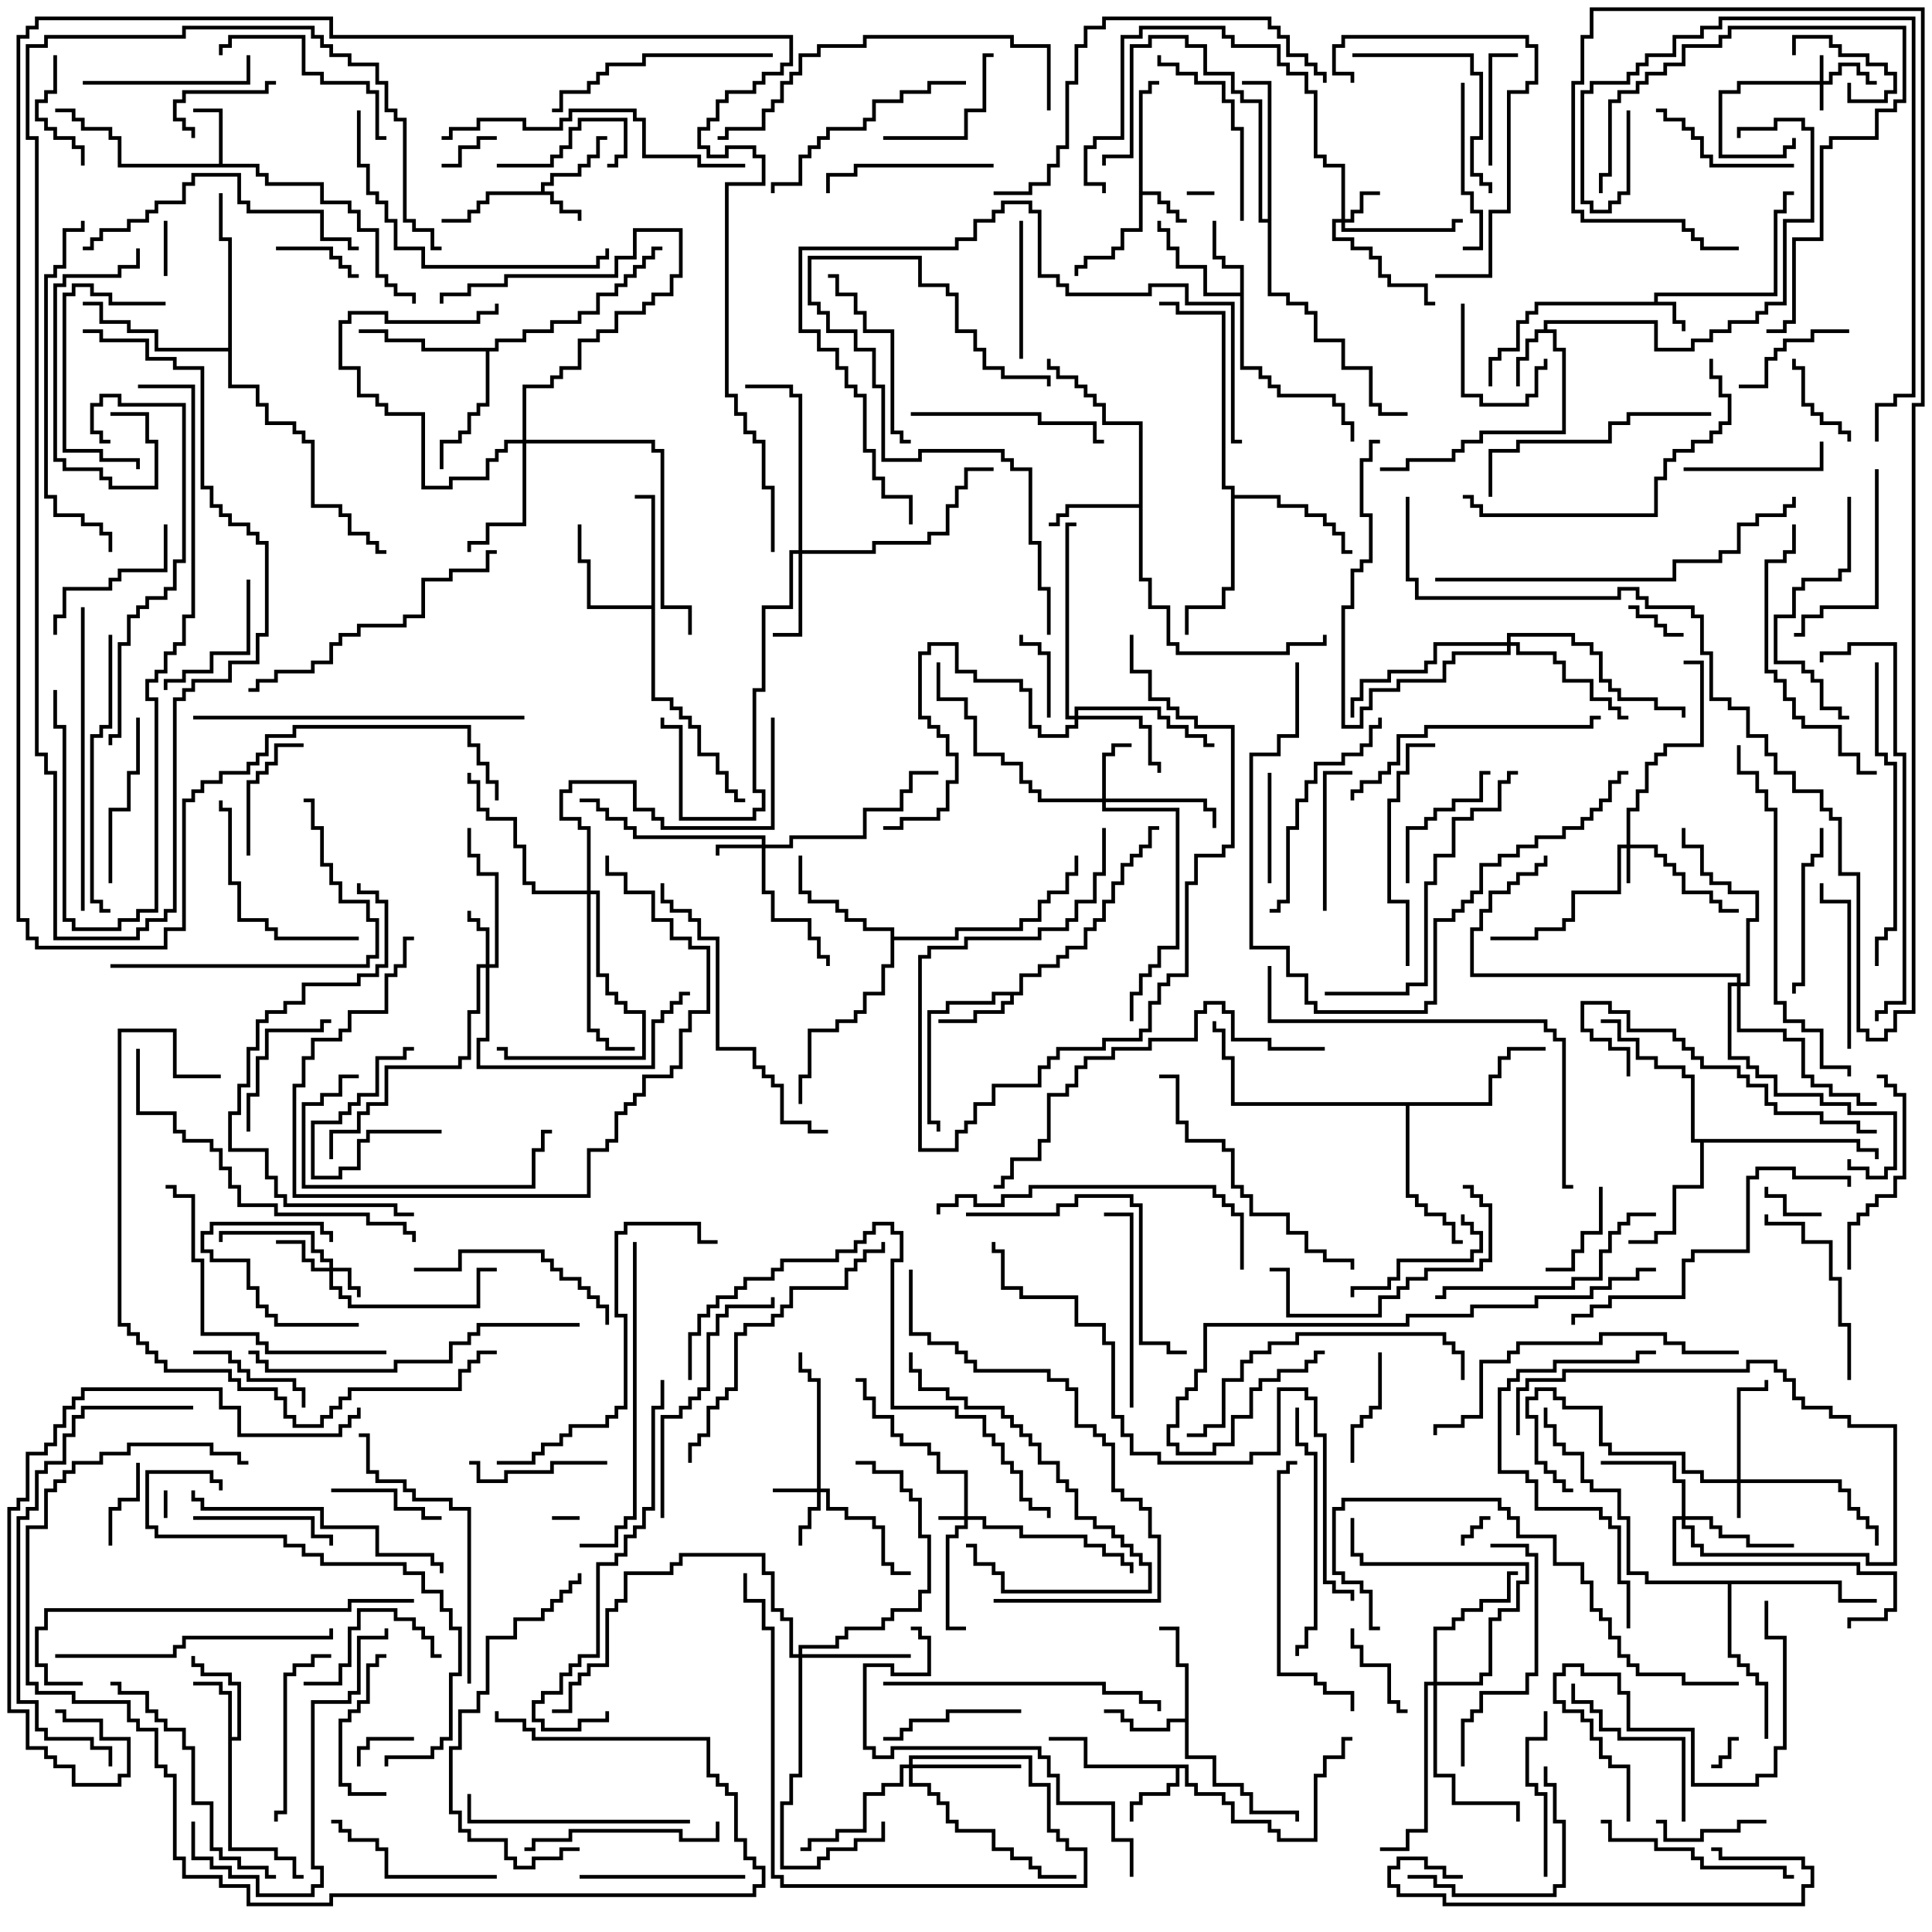 <svg version="1.1" width="105" height="105" xmlns="http://www.w3.org/2000/svg"><path d="M89.9,16.4L89.9,15.9L96.4,15.9L96.4,11.4L96.9,11.4L96.9,10.4L97.5,10.4L97.5,10.6L97.1,10.6L97.1,11.6L96.6,11.6L96.6,16.1L90.1,16.1L90.1,16.4L91.1,16.4L91.1,17.4L91.6,17.4L91.6,18L91.4,18L91.4,17.6L90.9,17.6L90.9,16.6L83.6,16.6L83.6,17.1L83.1,17.1L83.1,17.6L82.6,17.6L82.6,19.1L81.6,19.1L81.6,19.6L81.1,19.6L81.1,21L80.9,21L80.9,19.4L81.4,19.4L81.4,18.9L82.4,18.9L82.4,17.4L82.9,17.4L82.9,16.9L83.4,16.9L83.4,16.4z" stroke="none"/><path d="M29.4,10.4L29.4,9.9L29.9,9.9L29.9,9.4L31.4,9.4L31.4,8.9L31.9,8.9L31.9,8.4L32.4,8.4L32.4,7.4L33,7.4L33,7.6L32.6,7.6L32.6,8.6L32.1,8.6L32.1,9.1L31.6,9.1L31.6,9.6L30.1,9.6L30.1,10.1L29.6,10.1L29.6,10.4L30.1,10.4L30.1,10.9L30.6,10.9L30.6,11.4L31.6,11.4L31.6,12L31.4,12L31.4,11.6L30.4,11.6L30.4,11.1L29.9,11.1L29.9,10.6L26.6,10.6L26.6,11.1L26.1,11.1L26.1,11.6L25.6,11.6L25.6,12.1L24,12.1L24,11.9L25.4,11.9L25.4,11.4L25.9,11.4L25.9,10.9L26.4,10.9L26.4,10.4z" stroke="none"/><path d="M61.9,4.9L62.4,4.9L62.4,4.4L63,4.4L63,4.6L62.6,4.6L62.6,5.1L62.1,5.1L62.1,10.4L63.1,10.4L63.1,10.9L63.6,10.9L63.6,11.4L64.1,11.4L64.1,11.9L64.5,11.9L64.5,12.1L63.9,12.1L63.9,11.6L63.4,11.6L63.4,11.1L62.9,11.1L62.9,10.6L62.1,10.6L62.1,12.6L61.1,12.6L61.1,13.6L60.6,13.6L60.6,14.1L59.1,14.1L59.1,14.6L58.6,14.6L58.6,15L58.4,15L58.4,14.4L58.9,14.4L58.9,13.9L60.4,13.9L60.4,13.4L60.9,13.4L60.9,12.4L61.9,12.4z" stroke="none"/><path d="M11.9,8.9L11.9,6.1L10.5,6.1L10.5,5.9L12.1,5.9L12.1,8.9L14.1,8.9L14.1,9.4L14.6,9.4L14.6,9.9L17.6,9.9L17.6,10.9L19.1,10.9L19.1,11.4L19.6,11.4L19.6,12.4L20.6,12.4L20.6,14.9L21.1,14.9L21.1,15.4L21.6,15.4L21.6,15.9L22.6,15.9L22.6,16.5L22.4,16.5L22.4,16.1L21.4,16.1L21.4,15.6L20.9,15.6L20.9,15.1L20.4,15.1L20.4,12.6L19.4,12.6L19.4,11.6L18.9,11.6L18.9,11.1L17.4,11.1L17.4,10.1L14.4,10.1L14.4,9.6L13.9,9.6L13.9,9.1L6.4,9.1L6.4,7.6L5.9,7.6L5.9,7.1L4.4,7.1L4.4,6.6L3.9,6.6L3.9,6.1L3,6.1L3,5.9L4.1,5.9L4.1,6.4L4.6,6.4L4.6,6.9L6.1,6.9L6.1,7.4L6.6,7.4L6.6,8.9z" stroke="none"/><path d="M83.9,17.9L83.9,17.4L90.1,17.4L90.1,18.9L91.9,18.9L91.9,18.4L92.9,18.4L92.9,17.9L93.9,17.9L93.9,17.4L95.4,17.4L95.4,16.9L95.9,16.9L95.9,16.4L96.9,16.4L96.9,11.9L98.4,11.9L98.4,7.1L97.9,7.1L97.9,6.6L96.6,6.6L96.6,7.1L94.6,7.1L94.6,7.5L94.4,7.5L94.4,6.9L96.4,6.9L96.4,6.4L98.1,6.4L98.1,6.9L98.6,6.9L98.6,12.1L97.1,12.1L97.1,16.6L96.1,16.6L96.1,17.1L95.6,17.1L95.6,17.6L94.1,17.6L94.1,18.1L93.1,18.1L93.1,18.6L92.1,18.6L92.1,19.1L89.9,19.1L89.9,17.6L84.1,17.6L84.1,17.9L84.6,17.9L84.6,18.9L85.1,18.9L85.1,23.6L80.6,23.6L80.6,24.1L79.6,24.1L79.6,24.6L79.1,24.6L79.1,25.1L76.6,25.1L76.6,25.6L75,25.6L75,25.4L76.4,25.4L76.4,24.9L78.9,24.9L78.9,24.4L79.4,24.4L79.4,23.9L80.4,23.9L80.4,23.4L84.9,23.4L84.9,19.1L84.4,19.1L84.4,18.1L83.6,18.1L83.6,18.6L83.1,18.6L83.1,19.6L82.6,19.6L82.6,21L82.4,21L82.4,19.4L82.9,19.4L82.9,18.4L83.4,18.4L83.4,17.9z" stroke="none"/><path d="M12.4,92.1L11.9,92.1L11.9,91.6L10.5,91.6L10.5,91.4L12.1,91.4L12.1,91.9L12.6,91.9L12.6,94.4L12.9,94.4L12.9,91.6L12.4,91.6L12.4,91.1L10.9,91.1L10.9,90.6L10.4,90.6L10.4,90L10.6,90L10.6,90.4L11.1,90.4L11.1,90.9L12.6,90.9L12.6,91.4L13.1,91.4L13.1,94.6L12.6,94.6L12.6,100.4L15.1,100.4L15.1,100.9L16.1,100.9L16.1,101.9L16.5,101.9L16.5,102.1L15.9,102.1L15.9,101.1L14.9,101.1L14.9,100.6L12.4,100.6z" stroke="none"/><path d="M64.6,95.9L64.6,96.9L65.1,96.9L65.1,97.4L66.6,97.4L66.6,97.9L67.1,97.9L67.1,98.9L69.1,98.9L69.1,99.4L69.6,99.4L69.6,99.9L71.4,99.9L71.4,96.4L71.9,96.4L71.9,95.4L72.9,95.4L72.9,94.4L73.5,94.4L73.5,94.6L73.1,94.6L73.1,95.6L72.1,95.6L72.1,96.6L71.6,96.6L71.6,100.1L69.4,100.1L69.4,99.6L68.9,99.6L68.9,99.1L66.9,99.1L66.9,98.1L66.4,98.1L66.4,97.6L64.9,97.6L64.9,97.1L64.4,97.1L64.4,96.1L64.1,96.1L64.1,97.1L63.6,97.1L63.6,97.6L62.1,97.6L62.1,98.1L61.6,98.1L61.6,99L61.4,99L61.4,97.9L61.9,97.9L61.9,97.4L63.4,97.4L63.4,96.9L63.9,96.9L63.9,96.1L58.9,96.1L58.9,94.6L57,94.6L57,94.4L59.1,94.4L59.1,95.9z" stroke="none"/><path d="M55.4,53.9L55.4,52.9L56.4,52.9L56.4,52.4L57.4,52.4L57.4,51.9L57.9,51.9L57.9,51.4L58.9,51.4L58.9,50.4L59.4,50.4L59.4,49.9L59.9,49.9L59.9,48.9L60.4,48.9L60.4,47.9L60.9,47.9L60.9,46.9L61.4,46.9L61.4,46.4L61.9,46.4L61.9,45.9L62.4,45.9L62.4,44.9L63,44.9L63,45.1L62.6,45.1L62.6,46.1L62.1,46.1L62.1,46.6L61.6,46.6L61.6,47.1L61.1,47.1L61.1,48.1L60.6,48.1L60.6,49.1L60.1,49.1L60.1,50.1L59.6,50.1L59.6,50.6L59.1,50.6L59.1,51.6L58.1,51.6L58.1,52.1L57.6,52.1L57.6,52.6L56.6,52.6L56.6,53.1L55.6,53.1L55.6,54.1L55.1,54.1L55.1,54.6L54.6,54.6L54.6,55.1L53.1,55.1L53.1,55.6L51,55.6L51,55.4L52.9,55.4L52.9,54.9L54.4,54.9L54.4,54.4L54.9,54.4L54.9,54.1L54.1,54.1L54.1,54.6L51.6,54.6L51.6,55.1L50.6,55.1L50.6,60.9L51.1,60.9L51.1,61.5L50.9,61.5L50.9,61.1L50.4,61.1L50.4,54.9L51.4,54.9L51.4,54.4L53.9,54.4L53.9,53.9z" stroke="none"/><path d="M67.4,15.9L67.4,14.6L66.4,14.6L66.4,14.1L65.9,14.1L65.9,12L66.1,12L66.1,13.9L66.6,13.9L66.6,14.4L67.6,14.4L67.6,19.9L68.6,19.9L68.6,20.4L69.1,20.4L69.1,20.9L69.6,20.9L69.6,21.4L72.6,21.4L72.6,21.9L73.1,21.9L73.1,22.9L73.6,22.9L73.6,24L73.4,24L73.4,23.1L72.9,23.1L72.9,22.1L72.4,22.1L72.4,21.6L69.4,21.6L69.4,21.1L68.9,21.1L68.9,20.6L68.4,20.6L68.4,20.1L67.4,20.1L67.4,16.1L65.4,16.1L65.4,14.6L63.9,14.6L63.9,13.6L63.4,13.6L63.4,12.6L62.9,12.6L62.9,12L63.1,12L63.1,12.4L63.6,12.4L63.6,13.4L64.1,13.4L64.1,14.4L65.6,14.4L65.6,15.9z" stroke="none"/><path d="M64.4,93.4L64.4,90.6L63.9,90.6L63.9,88.6L63,88.6L63,88.4L64.1,88.4L64.1,90.4L64.6,90.4L64.6,95.4L66.1,95.4L66.1,96.9L67.6,96.9L67.6,97.4L68.1,97.4L68.1,98.4L70.6,98.4L70.6,99L70.4,99L70.4,98.6L67.9,98.6L67.9,97.6L67.4,97.6L67.4,97.1L65.9,97.1L65.9,95.6L64.4,95.6L64.4,93.6L63.6,93.6L63.6,94.1L61.4,94.1L61.4,93.6L60.9,93.6L60.9,93.1L60,93.1L60,92.9L61.1,92.9L61.1,93.4L61.6,93.4L61.6,93.9L63.4,93.9L63.4,93.4z" stroke="none"/><path d="M61.9,27.4L61.9,23.1L59.9,23.1L59.9,22.1L59.4,22.1L59.4,21.6L58.9,21.6L58.9,21.1L58.4,21.1L58.4,20.6L57.4,20.6L57.4,20.1L56.9,20.1L56.9,19.5L57.1,19.5L57.1,19.9L57.6,19.9L57.6,20.4L58.6,20.4L58.6,20.9L59.1,20.9L59.1,21.4L59.6,21.4L59.6,21.9L60.1,21.9L60.1,22.9L62.1,22.9L62.1,31.4L62.6,31.4L62.6,32.9L63.6,32.9L63.6,34.9L64.1,34.9L64.1,35.4L69.9,35.4L69.9,34.9L71.9,34.9L71.9,34.5L72.1,34.5L72.1,35.1L70.1,35.1L70.1,35.6L63.9,35.6L63.9,35.1L63.4,35.1L63.4,33.1L62.4,33.1L62.4,31.6L61.9,31.6L61.9,27.6L58.1,27.6L58.1,28.1L57.6,28.1L57.6,28.6L57,28.6L57,28.4L57.4,28.4L57.4,27.9L57.9,27.9L57.9,27.4z" stroke="none"/><path d="M35.4,32.9L35.4,27.1L34.5,27.1L34.5,26.9L35.6,26.9L35.6,37.9L36.6,37.9L36.6,38.4L37.1,38.4L37.1,38.9L37.6,38.9L37.6,39.4L38.1,39.4L38.1,40.9L39.1,40.9L39.1,41.9L39.6,41.9L39.6,42.9L40.1,42.9L40.1,43.4L40.5,43.4L40.5,43.6L39.9,43.6L39.9,43.1L39.4,43.1L39.4,42.1L38.9,42.1L38.9,41.1L37.9,41.1L37.9,39.6L37.4,39.6L37.4,39.1L36.9,39.1L36.9,38.6L36.4,38.6L36.4,38.1L35.4,38.1L35.4,33.1L31.9,33.1L31.9,30.6L31.4,30.6L31.4,28.5L31.6,28.5L31.6,30.4L32.1,30.4L32.1,32.9z" stroke="none"/><path d="M48.4,50.6L46.9,50.6L46.9,50.1L45.9,50.1L45.9,49.6L45.4,49.6L45.4,49.1L43.9,49.1L43.9,48.6L43.4,48.6L43.4,46.5L43.6,46.5L43.6,48.4L44.1,48.4L44.1,48.9L45.6,48.9L45.6,49.4L46.1,49.4L46.1,49.9L47.1,49.9L47.1,50.4L48.6,50.4L48.6,50.9L51.9,50.9L51.9,50.4L55.4,50.4L55.4,49.9L56.4,49.9L56.4,48.9L56.9,48.9L56.9,48.4L57.9,48.4L57.9,47.4L58.4,47.4L58.4,46.5L58.6,46.5L58.6,47.6L58.1,47.6L58.1,48.6L57.1,48.6L57.1,49.1L56.6,49.1L56.6,50.1L55.6,50.1L55.6,50.6L52.1,50.6L52.1,51.1L48.6,51.1L48.6,52.6L48.1,52.6L48.1,54.1L47.1,54.1L47.1,55.1L46.6,55.1L46.6,55.6L45.6,55.6L45.6,56.1L44.1,56.1L44.1,58.6L43.6,58.6L43.6,60L43.4,60L43.4,58.4L43.9,58.4L43.9,55.9L45.4,55.9L45.4,55.4L46.4,55.4L46.4,54.9L46.9,54.9L46.9,53.9L47.9,53.9L47.9,52.4L48.4,52.4z" stroke="none"/><path d="M101.1,61.9L101.1,62.4L102.1,62.4L102.1,63L101.9,63L101.9,62.6L100.9,62.6L100.9,62.1L92.6,62.1L92.6,64.6L91.1,64.6L91.1,67.1L90.1,67.1L90.1,67.6L88.5,67.6L88.5,67.4L89.9,67.4L89.9,66.9L90.9,66.9L90.9,64.4L92.4,64.4L92.4,62.1L91.9,62.1L91.9,58.6L91.4,58.6L91.4,58.1L89.9,58.1L89.9,57.6L88.9,57.6L88.9,56.6L87.9,56.6L87.9,55.6L87,55.6L87,55.4L88.1,55.4L88.1,56.4L89.1,56.4L89.1,57.4L90.1,57.4L90.1,57.9L91.6,57.9L91.6,58.4L92.1,58.4L92.1,61.9z" stroke="none"/><path d="M26.9,18.9L26.9,18.4L28.4,18.4L28.4,17.9L29.9,17.9L29.9,17.4L31.4,17.4L31.4,16.9L32.4,16.9L32.4,15.9L33.4,15.9L33.4,15.4L33.9,15.4L33.9,14.9L34.4,14.9L34.4,14.4L34.9,14.4L34.9,13.9L35.4,13.9L35.4,13.4L36,13.4L36,13.6L35.6,13.6L35.6,14.1L35.1,14.1L35.1,14.6L34.6,14.6L34.6,15.1L34.1,15.1L34.1,15.6L33.6,15.6L33.6,16.1L32.6,16.1L32.6,17.1L31.6,17.1L31.6,17.6L30.1,17.6L30.1,18.1L28.6,18.1L28.6,18.6L27.1,18.6L27.1,19.1L26.6,19.1L26.6,22.1L26.1,22.1L26.1,22.6L25.6,22.6L25.6,23.6L25.1,23.6L25.1,24.1L24.1,24.1L24.1,25.5L23.9,25.5L23.9,23.9L24.9,23.9L24.9,23.4L25.4,23.4L25.4,22.4L25.9,22.4L25.9,21.9L26.4,21.9L26.4,19.1L22.9,19.1L22.9,18.6L20.9,18.6L20.9,18.1L19.5,18.1L19.5,17.9L21.1,17.9L21.1,18.4L23.1,18.4L23.1,18.9z" stroke="none"/><path d="M66.9,26.6L66.4,26.6L66.4,17.1L63.9,17.1L63.9,16.6L63,16.6L63,16.4L64.1,16.4L64.1,16.9L66.6,16.9L66.6,26.4L67.1,26.4L67.1,26.9L69.6,26.9L69.6,27.4L71.1,27.4L71.1,27.9L72.1,27.9L72.1,28.4L72.6,28.4L72.6,28.9L73.1,28.9L73.1,29.9L73.5,29.9L73.5,30.1L72.9,30.1L72.9,29.1L72.4,29.1L72.4,28.6L71.9,28.6L71.9,28.1L70.9,28.1L70.9,27.6L69.4,27.6L69.4,27.1L67.1,27.1L67.1,32.1L66.6,32.1L66.6,33.1L64.6,33.1L64.6,34.5L64.4,34.5L64.4,32.9L66.4,32.9L66.4,31.9L66.9,31.9z" stroke="none"/><path d="M68.9,11.9L68.9,4.6L67.5,4.6L67.5,4.4L69.1,4.4L69.1,15.9L70.1,15.9L70.1,16.4L71.1,16.4L71.1,16.9L71.6,16.9L71.6,18.4L73.1,18.4L73.1,19.9L74.6,19.9L74.6,21.9L75.1,21.9L75.1,22.4L76.5,22.4L76.5,22.6L74.9,22.6L74.9,22.1L74.4,22.1L74.4,20.1L72.9,20.1L72.9,18.6L71.4,18.6L71.4,17.1L70.9,17.1L70.9,16.6L69.9,16.6L69.9,16.1L68.9,16.1L68.9,12.1L68.4,12.1L68.4,5.6L67.4,5.6L67.4,5.1L66.9,5.1L66.9,4.1L65.4,4.1L65.4,2.6L64.4,2.6L64.4,2.1L62.6,2.1L62.6,2.6L61.6,2.6L61.6,8.6L60.1,8.6L60.1,9L59.9,9L59.9,8.4L61.4,8.4L61.4,2.4L62.4,2.4L62.4,1.9L64.6,1.9L64.6,2.4L65.6,2.4L65.6,3.9L67.1,3.9L67.1,4.9L67.6,4.9L67.6,5.4L68.6,5.4L68.6,11.9z" stroke="none"/><path d="M100.1,85.9L100.1,86.9L102,86.9L102,87.1L99.9,87.1L99.9,86.1L94.1,86.1L94.1,89.9L94.6,89.9L94.6,90.4L95.1,90.4L95.1,90.9L95.6,90.9L95.6,91.4L96.1,91.4L96.1,94.5L95.9,94.5L95.9,91.6L95.4,91.6L95.4,91.1L94.9,91.1L94.9,90.6L94.4,90.6L94.4,90.1L93.9,90.1L93.9,86.1L89.4,86.1L89.4,85.6L88.4,85.6L88.4,82.6L87.9,82.6L87.9,81.1L86.4,81.1L86.4,80.6L85.9,80.6L85.9,79.1L84.9,79.1L84.9,78.6L84.4,78.6L84.4,77.6L83.9,77.6L83.9,76.5L84.1,76.5L84.1,77.4L84.6,77.4L84.6,78.4L85.1,78.4L85.1,78.9L86.1,78.9L86.1,80.4L86.6,80.4L86.6,80.9L88.1,80.9L88.1,82.4L88.6,82.4L88.6,85.4L89.6,85.4L89.6,85.9z" stroke="none"/><path d="M80.9,59.9L80.9,58.4L81.4,58.4L81.4,57.4L81.9,57.4L81.9,56.9L84,56.9L84,57.1L82.1,57.1L82.1,57.6L81.6,57.6L81.6,58.6L81.1,58.6L81.1,60.1L76.6,60.1L76.6,64.9L77.1,64.9L77.1,65.4L77.6,65.4L77.6,65.9L78.6,65.9L78.6,66.4L79.1,66.4L79.1,67.4L79.5,67.4L79.5,67.6L78.9,67.6L78.9,66.6L78.4,66.6L78.4,66.1L77.4,66.1L77.4,65.6L76.9,65.6L76.9,65.1L76.4,65.1L76.4,60.1L66.9,60.1L66.9,57.6L66.4,57.6L66.4,56.1L65.9,56.1L65.9,55.5L66.1,55.5L66.1,55.9L66.6,55.9L66.6,57.4L67.1,57.4L67.1,59.9z" stroke="none"/><path d="M12.4,18.9L12.4,13.1L11.9,13.1L11.9,10.5L12.1,10.5L12.1,12.9L12.6,12.9L12.6,20.9L14.1,20.9L14.1,21.9L14.6,21.9L14.6,22.9L16.1,22.9L16.1,23.4L16.6,23.4L16.6,23.9L17.1,23.9L17.1,27.4L18.6,27.4L18.6,27.9L19.1,27.9L19.1,28.9L20.1,28.9L20.1,29.4L20.6,29.4L20.6,29.9L21,29.9L21,30.1L20.4,30.1L20.4,29.6L19.9,29.6L19.9,29.1L18.9,29.1L18.9,28.1L18.4,28.1L18.4,27.6L16.9,27.6L16.9,24.1L16.4,24.1L16.4,23.6L15.9,23.6L15.9,23.1L14.4,23.1L14.4,22.1L13.9,22.1L13.9,21.1L12.4,21.1L12.4,19.1L8.4,19.1L8.4,18.1L6.9,18.1L6.9,17.6L5.4,17.6L5.4,16.6L4.5,16.6L4.5,16.4L5.6,16.4L5.6,17.4L7.1,17.4L7.1,17.9L8.6,17.9L8.6,18.9z" stroke="none"/><path d="M52.4,82.4L52.4,80.1L50.9,80.1L50.9,79.1L50.4,79.1L50.4,78.6L48.9,78.6L48.9,78.1L48.4,78.1L48.4,77.1L47.4,77.1L47.4,76.1L46.9,76.1L46.9,75.1L46.5,75.1L46.5,74.9L47.1,74.9L47.1,75.9L47.6,75.9L47.6,76.9L48.6,76.9L48.6,77.9L49.1,77.9L49.1,78.4L50.6,78.4L50.6,78.9L51.1,78.9L51.1,79.9L52.6,79.9L52.6,82.4L53.6,82.4L53.6,82.9L55.6,82.9L55.6,83.4L59.1,83.4L59.1,83.9L60.1,83.9L60.1,84.4L61.1,84.4L61.1,84.9L61.6,84.9L61.6,85.5L61.4,85.5L61.4,85.1L60.9,85.1L60.9,84.6L59.9,84.6L59.9,84.1L58.9,84.1L58.9,83.6L55.4,83.6L55.4,83.1L53.4,83.1L53.4,82.6L52.6,82.6L52.6,83.1L52.1,83.1L52.1,83.6L51.6,83.6L51.6,88.4L52.5,88.4L52.5,88.6L51.4,88.6L51.4,83.4L51.9,83.4L51.9,82.9L52.4,82.9L52.4,82.6L51,82.6L51,82.4z" stroke="none"/><path d="M98.9,4.4L98.9,3L99.1,3L99.1,4.4L99.4,4.4L99.4,3.9L99.9,3.9L99.9,3.4L101.1,3.4L101.1,3.9L101.6,3.9L101.6,4.4L102,4.4L102,4.6L101.4,4.6L101.4,4.1L100.9,4.1L100.9,3.6L100.1,3.6L100.1,4.1L99.6,4.1L99.6,4.6L99.1,4.6L99.1,6L98.9,6L98.9,4.6L94.6,4.6L94.6,5.1L93.6,5.1L93.6,8.4L96.9,8.4L96.9,7.9L97.4,7.9L97.4,7.5L97.6,7.5L97.6,8.1L97.1,8.1L97.1,8.6L93.4,8.6L93.4,4.9L94.4,4.9L94.4,4.4z" stroke="none"/><path d="M94.4,80.4L94.4,75.4L95.9,75.4L95.9,75L96.1,75L96.1,75.6L94.6,75.6L94.6,80.4L100.1,80.4L100.1,80.9L100.6,80.9L100.6,81.9L101.1,81.9L101.1,82.4L101.6,82.4L101.6,82.9L102.1,82.9L102.1,84L101.9,84L101.9,83.1L101.4,83.1L101.4,82.6L100.9,82.6L100.9,82.1L100.4,82.1L100.4,81.1L99.9,81.1L99.9,80.6L94.6,80.6L94.6,82.5L94.4,82.5L94.4,80.6L92.4,80.6L92.4,80.1L91.4,80.1L91.4,79.1L87.4,79.1L87.4,78.6L86.9,78.6L86.9,76.6L84.9,76.6L84.9,76.1L84.4,76.1L84.4,75.6L83.6,75.6L83.6,76.1L83.1,76.1L83.1,76.9L83.6,76.9L83.6,79.4L84.1,79.4L84.1,79.9L84.6,79.9L84.6,80.4L85.1,80.4L85.1,80.9L85.5,80.9L85.5,81.1L84.9,81.1L84.9,80.6L84.4,80.6L84.4,80.1L83.9,80.1L83.9,79.6L83.4,79.6L83.4,77.1L82.9,77.1L82.9,75.9L83.4,75.9L83.4,75.4L84.6,75.4L84.6,75.9L85.1,75.9L85.1,76.4L87.1,76.4L87.1,78.4L87.6,78.4L87.6,78.9L91.6,78.9L91.6,79.9L92.6,79.9L92.6,80.4z" stroke="none"/><path d="M88.4,45.9L88.4,43.9L88.9,43.9L88.9,42.9L89.4,42.9L89.4,41.4L89.9,41.4L89.9,40.9L90.4,40.9L90.4,40.4L92.4,40.4L92.4,36.1L91.5,36.1L91.5,35.9L92.6,35.9L92.6,40.6L90.6,40.6L90.6,41.1L90.1,41.1L90.1,41.6L89.6,41.6L89.6,43.1L89.1,43.1L89.1,44.1L88.6,44.1L88.6,45.9L90.1,45.9L90.1,46.4L90.6,46.4L90.6,46.9L91.1,46.9L91.1,47.4L91.6,47.4L91.6,48.4L93.1,48.4L93.1,48.9L93.6,48.9L93.6,49.4L94.5,49.4L94.5,49.6L93.4,49.6L93.4,49.1L92.9,49.1L92.9,48.6L91.4,48.6L91.4,47.6L90.9,47.6L90.9,47.1L90.4,47.1L90.4,46.6L89.9,46.6L89.9,46.1L88.6,46.1L88.6,48L88.4,48L88.4,46.1L88.1,46.1L88.1,48.6L85.6,48.6L85.6,50.1L85.1,50.1L85.1,50.6L83.6,50.6L83.6,51.1L81,51.1L81,50.9L83.4,50.9L83.4,50.4L84.9,50.4L84.9,49.9L85.4,49.9L85.4,48.4L87.9,48.4L87.9,45.9z" stroke="none"/><path d="M17.9,68.9L17.9,68.6L17.4,68.6L17.4,68.1L16.9,68.1L16.9,67.1L12.1,67.1L12.1,67.5L11.9,67.5L11.9,66.9L17.1,66.9L17.1,67.9L17.6,67.9L17.6,68.4L18.1,68.4L18.1,68.9L19.1,68.9L19.1,69.9L19.6,69.9L19.6,70.5L19.4,70.5L19.4,70.1L18.9,70.1L18.9,69.1L18.1,69.1L18.1,69.9L18.6,69.9L18.6,70.4L19.1,70.4L19.1,70.9L25.9,70.9L25.9,68.9L27,68.9L27,69.1L26.1,69.1L26.1,71.1L18.9,71.1L18.9,70.6L18.4,70.6L18.4,70.1L17.9,70.1L17.9,69.1L16.9,69.1L16.9,68.6L16.4,68.6L16.4,67.6L15,67.6L15,67.4L16.6,67.4L16.6,68.4L17.1,68.4L17.1,68.9z" stroke="none"/><path d="M44.4,80.9L44.4,75.1L43.9,75.1L43.9,74.6L43.4,74.6L43.4,73.5L43.6,73.5L43.6,74.4L44.1,74.4L44.1,74.9L44.6,74.9L44.6,80.9L45.1,80.9L45.1,81.9L46.1,81.9L46.1,82.4L47.6,82.4L47.6,82.9L48.1,82.9L48.1,84.9L48.6,84.9L48.6,85.4L49.5,85.4L49.5,85.6L48.4,85.6L48.4,85.1L47.9,85.1L47.9,83.1L47.4,83.1L47.4,82.6L45.9,82.6L45.9,82.1L44.9,82.1L44.9,81.1L44.6,81.1L44.6,82.1L44.1,82.1L44.1,83.1L43.6,83.1L43.6,84L43.4,84L43.4,82.9L43.9,82.9L43.9,81.9L44.4,81.9L44.4,81.1L42,81.1L42,80.9z" stroke="none"/><path d="M72.9,11.9L72.9,9.1L71.9,9.1L71.9,8.6L71.4,8.6L71.4,5.1L70.9,5.1L70.9,4.1L69.9,4.1L69.9,3.6L69.4,3.6L69.4,2.6L66.9,2.6L66.9,2.1L66.4,2.1L66.4,1.6L62.1,1.6L62.1,2.1L61.1,2.1L61.1,7.6L59.6,7.6L59.6,8.1L59.1,8.1L59.1,9.9L60.1,9.9L60.1,10.5L59.9,10.5L59.9,10.1L58.9,10.1L58.9,7.9L59.4,7.9L59.4,7.4L60.9,7.4L60.9,1.9L61.9,1.9L61.9,1.4L66.6,1.4L66.6,1.9L67.1,1.9L67.1,2.4L69.6,2.4L69.6,3.4L70.1,3.4L70.1,3.9L71.1,3.9L71.1,4.9L71.6,4.9L71.6,8.4L72.1,8.4L72.1,8.9L73.1,8.9L73.1,11.9L73.4,11.9L73.4,11.4L73.9,11.4L73.9,10.4L75,10.4L75,10.6L74.1,10.6L74.1,11.6L73.6,11.6L73.6,12.1L73.1,12.1L73.1,12.4L78.9,12.4L78.9,11.9L79.5,11.9L79.5,12.1L79.1,12.1L79.1,12.6L72.9,12.6L72.9,12.1L72.6,12.1L72.6,12.9L73.6,12.9L73.6,13.4L74.6,13.4L74.6,13.9L75.1,13.9L75.1,14.9L75.6,14.9L75.6,15.4L77.6,15.4L77.6,16.4L78,16.4L78,16.6L77.4,16.6L77.4,15.6L75.4,15.6L75.4,15.1L74.9,15.1L74.9,14.1L74.4,14.1L74.4,13.6L73.4,13.6L73.4,13.1L72.4,13.1L72.4,11.9z" stroke="none"/><path d="M41.4,45.9L41.4,45.6L34.4,45.6L34.4,45.1L33.9,45.1L33.9,44.6L32.9,44.6L32.9,44.1L32.4,44.1L32.4,43.6L31.5,43.6L31.5,43.4L32.6,43.4L32.6,43.9L33.1,43.9L33.1,44.4L34.1,44.4L34.1,44.9L34.6,44.9L34.6,45.4L41.6,45.4L41.6,45.9L42.9,45.9L42.9,45.4L46.9,45.4L46.9,43.9L48.9,43.9L48.9,42.9L49.4,42.9L49.4,41.9L51,41.9L51,42.1L49.6,42.1L49.6,43.1L49.1,43.1L49.1,44.1L47.1,44.1L47.1,45.6L43.1,45.6L43.1,46.1L41.6,46.1L41.6,48.4L42.1,48.4L42.1,49.9L44.1,49.9L44.1,50.9L44.6,50.9L44.6,51.9L45.1,51.9L45.1,52.5L44.9,52.5L44.9,52.1L44.4,52.1L44.4,51.1L43.9,51.1L43.9,50.1L41.9,50.1L41.9,48.6L41.4,48.6L41.4,46.1L39.1,46.1L39.1,46.5L38.9,46.5L38.9,45.9z" stroke="none"/><path d="M26.4,52.4L26.4,50.6L25.9,50.6L25.9,50.1L25.4,50.1L25.4,49.5L25.6,49.5L25.6,49.9L26.1,49.9L26.1,50.4L26.6,50.4L26.6,52.4L26.9,52.4L26.9,47.6L25.9,47.6L25.9,46.6L25.4,46.6L25.4,45L25.6,45L25.6,46.4L26.1,46.4L26.1,47.4L27.1,47.4L27.1,52.6L26.6,52.6L26.6,56.6L26.1,56.6L26.1,57.9L35.4,57.9L35.4,55.4L35.9,55.4L35.9,54.9L36.4,54.9L36.4,54.4L36.9,54.4L36.9,53.9L37.5,53.9L37.5,54.1L37.1,54.1L37.1,54.6L36.6,54.6L36.6,55.1L36.1,55.1L36.1,55.6L35.6,55.6L35.6,58.1L25.9,58.1L25.9,56.4L26.4,56.4L26.4,52.6L26.1,52.6L26.1,55.1L25.6,55.1L25.6,57.6L25.1,57.6L25.1,58.1L21.1,58.1L21.1,60.1L20.1,60.1L20.1,60.6L19.6,60.6L19.6,61.6L18.1,61.6L18.1,63L17.9,63L17.9,61.4L19.4,61.4L19.4,60.4L19.9,60.4L19.9,59.9L20.9,59.9L20.9,57.9L24.9,57.9L24.9,57.4L25.4,57.4L25.4,54.9L25.9,54.9L25.9,52.4z" stroke="none"/><path d="M59.9,43.4L59.9,40.9L60.4,40.9L60.4,40.4L61.5,40.4L61.5,40.6L60.6,40.6L60.6,41.1L60.1,41.1L60.1,43.4L65.6,43.4L65.6,43.9L66.1,43.9L66.1,45L65.9,45L65.9,44.1L65.4,44.1L65.4,43.6L60.1,43.6L60.1,43.9L64.1,43.9L64.1,51.6L63.1,51.6L63.1,52.6L62.6,52.6L62.6,53.1L62.1,53.1L62.1,54.1L61.6,54.1L61.6,55.5L61.4,55.5L61.4,53.9L61.9,53.9L61.9,52.9L62.4,52.9L62.4,52.4L62.9,52.4L62.9,51.4L63.9,51.4L63.9,44.1L59.9,44.1L59.9,43.6L56.4,43.6L56.4,43.1L55.9,43.1L55.9,42.6L55.4,42.6L55.4,41.6L54.4,41.6L54.4,41.1L52.9,41.1L52.9,39.1L52.4,39.1L52.4,38.1L50.9,38.1L50.9,36L51.1,36L51.1,37.9L52.6,37.9L52.6,38.9L53.1,38.9L53.1,40.9L54.6,40.9L54.6,41.4L55.6,41.4L55.6,42.4L56.1,42.4L56.1,42.9L56.6,42.9L56.6,43.4z" stroke="none"/><path d="M43.4,29.9L43.4,21.6L42.9,21.6L42.9,21.1L40.5,21.1L40.5,20.9L43.1,20.9L43.1,21.4L43.6,21.4L43.6,29.9L47.4,29.9L47.4,29.4L50.4,29.4L50.4,28.9L51.4,28.9L51.4,27.4L51.9,27.4L51.9,26.4L52.4,26.4L52.4,25.4L54,25.4L54,25.6L52.6,25.6L52.6,26.6L52.1,26.6L52.1,27.6L51.6,27.6L51.6,29.1L50.6,29.1L50.6,29.6L47.6,29.6L47.6,30.1L43.6,30.1L43.6,34.6L42,34.6L42,34.4L43.4,34.4L43.4,30.1L43.1,30.1L43.1,33.1L41.6,33.1L41.6,37.6L41.1,37.6L41.1,42.9L41.6,42.9L41.6,44.1L41.1,44.1L41.1,44.6L36.9,44.6L36.9,39.6L35.9,39.6L35.9,39L36.1,39L36.1,39.4L37.1,39.4L37.1,44.4L40.9,44.4L40.9,43.9L41.4,43.9L41.4,43.1L40.9,43.1L40.9,37.4L41.4,37.4L41.4,32.9L42.9,32.9L42.9,29.9z" stroke="none"/><path d="M91.4,82.4L91.4,80.6L90.9,80.6L90.9,79.6L87,79.6L87,79.4L91.1,79.4L91.1,80.4L91.6,80.4L91.6,82.4L93.1,82.4L93.1,82.9L93.6,82.9L93.6,83.4L95.1,83.4L95.1,83.9L97.5,83.9L97.5,84.1L94.9,84.1L94.9,83.6L93.4,83.6L93.4,83.1L92.9,83.1L92.9,82.6L91.6,82.6L91.6,82.9L92.1,82.9L92.1,83.9L92.6,83.9L92.6,84.4L101.6,84.4L101.6,84.9L102.9,84.9L102.9,77.6L100.4,77.6L100.4,77.1L99.4,77.1L99.4,76.6L97.9,76.6L97.9,76.1L97.4,76.1L97.4,75.1L96.9,75.1L96.9,74.6L96.4,74.6L96.4,74.1L95.1,74.1L95.1,74.6L85.1,74.6L85.1,75.1L83.1,75.1L83.1,75.6L82.6,75.6L82.6,78L82.4,78L82.4,75.4L82.9,75.4L82.9,74.9L84.9,74.9L84.9,74.4L94.9,74.4L94.9,73.9L96.6,73.9L96.6,74.4L97.1,74.4L97.1,74.9L97.6,74.9L97.6,75.9L98.1,75.9L98.1,76.4L99.6,76.4L99.6,76.9L100.6,76.9L100.6,77.4L103.1,77.4L103.1,85.1L101.4,85.1L101.4,84.6L92.4,84.6L92.4,84.1L91.9,84.1L91.9,83.1L91.4,83.1L91.4,82.6L91.1,82.6L91.1,84.9L101.1,84.9L101.1,85.4L103.1,85.4L103.1,87.6L102.6,87.6L102.6,88.1L100.6,88.1L100.6,88.5L100.4,88.5L100.4,87.9L102.4,87.9L102.4,87.4L102.9,87.4L102.9,85.6L100.9,85.6L100.9,85.1L90.9,85.1L90.9,82.4z" stroke="none"/><path d="M58.4,38.9L58.4,38.4L63.1,38.4L63.1,38.9L63.6,38.9L63.6,39.4L64.6,39.4L64.6,39.9L65.6,39.9L65.6,40.4L66,40.4L66,40.6L65.4,40.6L65.4,40.1L64.4,40.1L64.4,39.6L63.4,39.6L63.4,39.1L62.9,39.1L62.9,38.6L58.6,38.6L58.6,38.9L62.1,38.9L62.1,39.4L62.6,39.4L62.6,41.4L63.1,41.4L63.1,42L62.9,42L62.9,41.6L62.4,41.6L62.4,39.6L61.9,39.6L61.9,39.1L58.6,39.1L58.6,39.6L58.1,39.6L58.1,40.1L56.4,40.1L56.4,39.6L55.9,39.6L55.9,37.6L55.4,37.6L55.4,37.1L52.9,37.1L52.9,36.6L51.9,36.6L51.9,35.1L50.6,35.1L50.6,35.6L50.1,35.6L50.1,38.9L50.6,38.9L50.6,39.4L51.1,39.4L51.1,39.9L51.6,39.9L51.6,40.9L52.1,40.9L52.1,42.6L51.6,42.6L51.6,44.1L51.1,44.1L51.1,44.6L49.1,44.6L49.1,45.1L48,45.1L48,44.9L48.9,44.9L48.9,44.4L50.9,44.4L50.9,43.9L51.4,43.9L51.4,42.4L51.9,42.4L51.9,41.1L51.4,41.1L51.4,40.1L50.9,40.1L50.9,39.6L50.4,39.6L50.4,39.1L49.9,39.1L49.9,35.4L50.4,35.4L50.4,34.9L52.1,34.9L52.1,36.4L53.1,36.4L53.1,36.9L55.6,36.9L55.6,37.4L56.1,37.4L56.1,39.4L56.6,39.4L56.6,39.9L57.9,39.9L57.9,39.4L58.4,39.4L58.4,39.1L57.9,39.1L57.9,28.4L58.5,28.4L58.5,28.6L58.1,28.6L58.1,38.9z" stroke="none"/><path d="M49.4,95.9L49.4,95.4L56.1,95.4L56.1,96.9L57.1,96.9L57.1,99.4L57.6,99.4L57.6,99.9L58.1,99.9L58.1,100.4L59.1,100.4L59.1,102.6L42.4,102.6L42.4,102.1L41.9,102.1L41.9,88.6L41.4,88.6L41.4,87.1L40.4,87.1L40.4,85.5L40.6,85.5L40.6,86.9L41.6,86.9L41.6,88.4L42.1,88.4L42.1,101.9L42.6,101.9L42.6,102.4L58.9,102.4L58.9,100.6L57.9,100.6L57.9,100.1L57.4,100.1L57.4,99.6L56.9,99.6L56.9,97.1L55.9,97.1L55.9,95.6L49.6,95.6L49.6,95.9L55.5,95.9L55.5,96.1L49.6,96.1L49.6,96.9L50.6,96.9L50.6,97.4L51.1,97.4L51.1,97.9L51.6,97.9L51.6,98.9L52.1,98.9L52.1,99.4L54.1,99.4L54.1,100.4L55.1,100.4L55.1,100.9L56.1,100.9L56.1,101.4L56.6,101.4L56.6,101.9L58.5,101.9L58.5,102.1L56.4,102.1L56.4,101.6L55.9,101.6L55.9,101.1L54.9,101.1L54.9,100.6L53.9,100.6L53.9,99.6L51.9,99.6L51.9,99.1L51.4,99.1L51.4,98.1L50.9,98.1L50.9,97.6L50.4,97.6L50.4,97.1L49.4,97.1L49.4,96.1L49.1,96.1L49.1,97.1L48.1,97.1L48.1,97.6L47.1,97.6L47.1,99.6L45.6,99.6L45.6,100.1L44.1,100.1L44.1,100.6L43.5,100.6L43.5,100.4L43.9,100.4L43.9,99.9L45.4,99.9L45.4,99.4L46.9,99.4L46.9,97.4L47.9,97.4L47.9,96.9L48.9,96.9L48.9,95.9z" stroke="none"/><path d="M43.4,89.9L43.4,89.4L45.4,89.4L45.4,88.9L45.9,88.9L45.9,88.4L47.9,88.4L47.9,87.9L48.4,87.9L48.4,87.4L49.9,87.4L49.9,86.4L50.4,86.4L50.4,83.6L49.9,83.6L49.9,81.6L49.4,81.6L49.4,81.1L48.9,81.1L48.9,80.1L47.4,80.1L47.4,79.6L46.5,79.6L46.5,79.4L47.6,79.4L47.6,79.9L49.1,79.9L49.1,80.9L49.6,80.9L49.6,81.4L50.1,81.4L50.1,83.4L50.6,83.4L50.6,86.6L50.1,86.6L50.1,87.6L48.6,87.6L48.6,88.1L48.1,88.1L48.1,88.6L46.1,88.6L46.1,89.1L45.6,89.1L45.6,89.6L43.6,89.6L43.6,89.9L49.5,89.9L49.5,90.1L43.6,90.1L43.6,96.6L43.1,96.6L43.1,98.1L42.6,98.1L42.6,101.4L44.4,101.4L44.4,100.9L44.9,100.9L44.9,100.4L46.4,100.4L46.4,99.9L47.9,99.9L47.9,99L48.1,99L48.1,100.1L46.6,100.1L46.6,100.6L45.1,100.6L45.1,101.1L44.6,101.1L44.6,101.6L42.4,101.6L42.4,97.9L42.9,97.9L42.9,96.4L43.4,96.4L43.4,90.1L42.9,90.1L42.9,88.1L42.4,88.1L42.4,87.6L41.9,87.6L41.9,85.6L41.4,85.6L41.4,84.6L37.1,84.6L37.1,85.1L36.6,85.1L36.6,85.6L34.1,85.6L34.1,87.1L33.6,87.1L33.6,87.6L33.1,87.6L33.1,90.6L32.1,90.6L32.1,91.1L31.6,91.1L31.6,91.6L31.1,91.6L31.1,93.1L30,93.1L30,92.9L30.9,92.9L30.9,91.4L31.4,91.4L31.4,90.9L31.9,90.9L31.9,90.4L32.9,90.4L32.9,87.4L33.4,87.4L33.4,86.9L33.9,86.9L33.9,85.4L36.4,85.4L36.4,84.9L36.9,84.9L36.9,84.4L41.6,84.4L41.6,85.4L42.1,85.4L42.1,87.4L42.6,87.4L42.6,87.9L43.1,87.9L43.1,89.9z" stroke="none"/><path d="M28.4,23.9L28.4,20.9L29.9,20.9L29.9,20.4L30.4,20.4L30.4,19.9L31.4,19.9L31.4,18.4L32.4,18.4L32.4,17.9L33.4,17.9L33.4,16.9L34.9,16.9L34.9,16.4L35.4,16.4L35.4,15.9L36.4,15.9L36.4,14.9L36.9,14.9L36.9,12.6L34.6,12.6L34.6,14.1L33.6,14.1L33.6,15.1L27.6,15.1L27.6,15.6L25.6,15.6L25.6,16.1L24.1,16.1L24.1,16.5L23.9,16.5L23.9,15.9L25.4,15.9L25.4,15.4L27.4,15.4L27.4,14.9L33.4,14.9L33.4,13.9L34.4,13.9L34.4,12.4L37.1,12.4L37.1,15.1L36.6,15.1L36.6,16.1L35.6,16.1L35.6,16.6L35.1,16.6L35.1,17.1L33.6,17.1L33.6,18.1L32.6,18.1L32.6,18.6L31.6,18.6L31.6,20.1L30.6,20.1L30.6,20.6L30.1,20.6L30.1,21.1L28.6,21.1L28.6,23.9L35.6,23.9L35.6,24.4L36.1,24.4L36.1,32.9L37.6,32.9L37.6,34.5L37.4,34.5L37.4,33.1L35.9,33.1L35.9,24.6L35.4,24.6L35.4,24.1L28.6,24.1L28.6,28.6L26.6,28.6L26.6,29.6L25.6,29.6L25.6,30L25.4,30L25.4,29.4L26.4,29.4L26.4,28.4L28.4,28.4L28.4,24.1L27.6,24.1L27.6,24.6L27.1,24.6L27.1,25.1L26.6,25.1L26.6,26.1L24.6,26.1L24.6,26.6L22.9,26.6L22.9,22.6L20.9,22.6L20.9,22.1L20.4,22.1L20.4,21.6L19.4,21.6L19.4,20.1L18.4,20.1L18.4,17.4L18.9,17.4L18.9,16.9L21.1,16.9L21.1,17.4L25.9,17.4L25.9,16.9L26.9,16.9L26.9,16.5L27.1,16.5L27.1,17.1L26.1,17.1L26.1,17.6L20.9,17.6L20.9,17.1L19.1,17.1L19.1,17.6L18.6,17.6L18.6,19.9L19.6,19.9L19.6,21.4L20.6,21.4L20.6,21.9L21.1,21.9L21.1,22.4L23.1,22.4L23.1,26.4L24.4,26.4L24.4,25.9L26.4,25.9L26.4,24.9L26.9,24.9L26.9,24.4L27.4,24.4L27.4,23.9z" stroke="none"/><path d="M77.9,91.4L77.9,88.4L78.9,88.4L78.9,87.9L79.4,87.9L79.4,87.4L80.4,87.4L80.4,86.9L81.9,86.9L81.9,85.4L82.5,85.4L82.5,85.6L82.1,85.6L82.1,87.1L80.6,87.1L80.6,87.6L79.6,87.6L79.6,88.1L79.1,88.1L79.1,88.6L78.1,88.6L78.1,91.4L80.4,91.4L80.4,90.9L80.9,90.9L80.9,87.9L81.4,87.9L81.4,87.4L82.4,87.4L82.4,85.9L82.9,85.9L82.9,85.1L73.9,85.1L73.9,84.6L73.4,84.6L73.4,82.5L73.6,82.5L73.6,84.4L74.1,84.4L74.1,84.9L83.1,84.9L83.1,86.1L82.6,86.1L82.6,87.6L81.6,87.6L81.6,88.1L81.1,88.1L81.1,91.1L80.6,91.1L80.6,91.6L78.1,91.6L78.1,96.4L79.1,96.4L79.1,97.9L82.6,97.9L82.6,99L82.4,99L82.4,98.1L78.9,98.1L78.9,96.6L77.9,96.6L77.9,91.6L77.6,91.6L77.6,99.6L76.6,99.6L76.6,100.6L75,100.6L75,100.4L76.4,100.4L76.4,99.4L77.4,99.4L77.4,91.4z" stroke="none"/><path d="M81.9,34.9L81.9,34.4L85.6,34.4L85.6,34.9L86.6,34.9L86.6,35.4L87.1,35.4L87.1,36.9L87.6,36.9L87.6,37.4L88.1,37.4L88.1,37.9L90.1,37.9L90.1,38.4L91.6,38.4L91.6,39L91.4,39L91.4,38.6L89.9,38.6L89.9,38.1L87.9,38.1L87.9,37.6L87.4,37.6L87.4,37.1L86.9,37.1L86.9,35.6L86.4,35.6L86.4,35.1L85.4,35.1L85.4,34.6L82.1,34.6L82.1,34.9L82.6,34.9L82.6,35.4L84.6,35.4L84.6,35.9L85.1,35.9L85.1,36.9L86.6,36.9L86.6,37.9L87.6,37.9L87.6,38.4L88.1,38.4L88.1,38.9L88.5,38.9L88.5,39.1L87.9,39.1L87.9,38.6L87.4,38.6L87.4,38.1L86.4,38.1L86.4,37.1L84.9,37.1L84.9,36.1L84.4,36.1L84.4,35.6L82.4,35.6L82.4,35.1L82.1,35.1L82.1,35.6L79.1,35.6L79.1,36.1L78.6,36.1L78.6,37.1L76.1,37.1L76.1,37.6L74.6,37.6L74.6,38.6L74.1,38.6L74.1,39.6L72.9,39.6L72.9,32.9L73.4,32.9L73.4,30.9L73.9,30.9L73.9,30.4L74.4,30.4L74.4,28.1L73.9,28.1L73.9,24.9L74.4,24.9L74.4,23.9L75,23.9L75,24.1L74.6,24.1L74.6,25.1L74.1,25.1L74.1,27.9L74.6,27.9L74.6,30.6L74.1,30.6L74.1,31.1L73.6,31.1L73.6,33.1L73.1,33.1L73.1,39.4L73.9,39.4L73.9,38.4L74.4,38.4L74.4,37.4L75.9,37.4L75.9,36.9L78.4,36.9L78.4,35.9L78.9,35.9L78.9,35.4L81.9,35.4L81.9,35.1L78.1,35.1L78.1,36.1L77.6,36.1L77.6,36.6L75.6,36.6L75.6,37.1L74.1,37.1L74.1,38.1L73.6,38.1L73.6,39L73.4,39L73.4,37.9L73.9,37.9L73.9,36.9L75.4,36.9L75.4,36.4L77.4,36.4L77.4,35.9L77.9,35.9L77.9,34.9z" stroke="none"/><path d="M31.9,48.4L31.9,45.1L31.4,45.1L31.4,44.6L30.4,44.6L30.4,42.9L30.9,42.9L30.9,42.4L34.6,42.4L34.6,43.9L35.6,43.9L35.6,44.4L36.1,44.4L36.1,44.9L41.9,44.9L41.9,39L42.1,39L42.1,45.1L35.9,45.1L35.9,44.6L35.4,44.6L35.4,44.1L34.4,44.1L34.4,42.6L31.1,42.6L31.1,43.1L30.6,43.1L30.6,44.4L31.6,44.4L31.6,44.9L32.1,44.9L32.1,48.4L32.6,48.4L32.6,52.9L33.1,52.9L33.1,53.9L33.6,53.9L33.6,54.4L34.1,54.4L34.1,54.9L35.1,54.9L35.1,57.6L27.4,57.6L27.4,57.1L27,57.1L27,56.9L27.6,56.9L27.6,57.4L34.9,57.4L34.9,55.1L33.9,55.1L33.9,54.6L33.4,54.6L33.4,54.1L32.9,54.1L32.9,53.1L32.4,53.1L32.4,48.6L32.1,48.6L32.1,55.9L32.6,55.9L32.6,56.4L33.1,56.4L33.1,56.9L34.5,56.9L34.5,57.1L32.9,57.1L32.9,56.6L32.4,56.6L32.4,56.1L31.9,56.1L31.9,48.6L28.9,48.6L28.9,48.1L28.4,48.1L28.4,46.1L27.9,46.1L27.9,44.6L26.4,44.6L26.4,44.1L25.9,44.1L25.9,42.6L25.4,42.6L25.4,42L25.6,42L25.6,42.4L26.1,42.4L26.1,43.9L26.6,43.9L26.6,44.4L28.1,44.4L28.1,45.9L28.6,45.9L28.6,47.9L29.1,47.9L29.1,48.4z" stroke="none"/><path d="M94.4,53.4L94.4,53.1L79.9,53.1L79.9,50.4L80.4,50.4L80.4,49.4L80.9,49.4L80.9,48.4L81.9,48.4L81.9,47.9L82.4,47.9L82.4,47.4L83.4,47.4L83.4,46.9L83.9,46.9L83.9,46.5L84.1,46.5L84.1,47.1L83.6,47.1L83.6,47.6L82.6,47.6L82.6,48.1L82.1,48.1L82.1,48.6L81.1,48.6L81.1,49.6L80.6,49.6L80.6,50.6L80.1,50.6L80.1,52.9L94.6,52.9L94.6,53.4L94.9,53.4L94.9,49.9L95.4,49.9L95.4,48.6L93.9,48.6L93.9,48.1L92.9,48.1L92.9,47.6L92.4,47.6L92.4,46.1L91.4,46.1L91.4,45L91.6,45L91.6,45.9L92.6,45.9L92.6,47.4L93.1,47.4L93.1,47.9L94.1,47.9L94.1,48.4L95.6,48.4L95.6,50.1L95.1,50.1L95.1,53.6L94.6,53.6L94.6,55.9L97.1,55.9L97.1,56.4L98.1,56.4L98.1,58.4L98.6,58.4L98.6,58.9L99.6,58.9L99.6,59.4L101.1,59.4L101.1,59.9L102,59.9L102,60.1L100.9,60.1L100.9,59.6L99.4,59.6L99.4,59.1L98.4,59.1L98.4,58.6L97.9,58.6L97.9,56.6L96.9,56.6L96.9,56.1L94.4,56.1L94.4,53.6L94.1,53.6L94.1,57.4L95.1,57.4L95.1,57.9L95.6,57.9L95.6,58.4L96.6,58.4L96.6,59.4L99.1,59.4L99.1,59.9L100.6,59.9L100.6,60.4L103.1,60.4L103.1,63.6L102.6,63.6L102.6,64.1L101.4,64.1L101.4,63.6L100.4,63.6L100.4,63L100.6,63L100.6,63.4L101.6,63.4L101.6,63.9L102.4,63.9L102.4,63.4L102.9,63.4L102.9,60.6L100.4,60.6L100.4,60.1L98.9,60.1L98.9,59.6L96.4,59.6L96.4,58.6L95.4,58.6L95.4,58.1L94.9,58.1L94.9,57.6L93.9,57.6L93.9,53.4z" stroke="none"/><path d="M64.5,10.6L64.5,10.4L66,10.4L66,10.6z" stroke="none"/><path d="M9.1,82.5L8.9,82.5L8.9,81L9.1,81z" stroke="none"/><path d="M31.5,82.4L31.5,82.6L30,82.6L30,82.4z" stroke="none"/><path d="M79.6,84L79.4,84L79.4,83.4L79.9,83.4L79.9,82.9L80.4,82.9L80.4,82.4L81,82.4L81,82.6L80.6,82.6L80.6,83.1L80.1,83.1L80.1,83.6L79.6,83.6z" stroke="none"/><path d="M94.5,94.4L94.5,94.6L94.1,94.6L94.1,95.6L93.6,95.6L93.6,96.1L93,96.1L93,95.9L93.4,95.9L93.4,95.4L93.9,95.4L93.9,94.4z" stroke="none"/><path d="M8.9,12L9.1,12L9.1,15L8.9,15z" stroke="none"/><path d="M100.4,4.5L100.6,4.5L100.6,5.4L102.4,5.4L102.4,4.9L102.9,4.9L102.9,4.1L102.4,4.1L102.4,3.6L101.4,3.6L101.4,3.1L99.9,3.1L99.9,2.6L99.4,2.6L99.4,2.1L97.6,2.1L97.6,3L97.4,3L97.4,1.9L99.6,1.9L99.6,2.4L100.1,2.4L100.1,2.9L101.6,2.9L101.6,3.4L102.6,3.4L102.6,3.9L103.1,3.9L103.1,5.1L102.6,5.1L102.6,5.6L100.4,5.6z" stroke="none"/><path d="M99,65.9L99,66.1L96.9,66.1L96.9,65.1L95.9,65.1L95.9,64.5L96.1,64.5L96.1,64.9L97.1,64.9L97.1,65.9z" stroke="none"/><path d="M88.5,33.1L88.5,32.9L89.1,32.9L89.1,33.4L90.1,33.4L90.1,33.9L90.6,33.9L90.6,34.4L91.5,34.4L91.5,34.6L90.4,34.6L90.4,34.1L89.9,34.1L89.9,33.6L88.9,33.6L88.9,33.1z" stroke="none"/><path d="M22.5,94.4L22.5,94.6L20.1,94.6L20.1,95.1L19.6,95.1L19.6,96L19.4,96L19.4,94.9L19.9,94.9L19.9,94.4z" stroke="none"/><path d="M24,9.1L24,8.9L24.9,8.9L24.9,7.9L25.9,7.9L25.9,7.4L27,7.4L27,7.6L26.1,7.6L26.1,8.1L25.1,8.1L25.1,9.1z" stroke="none"/><path d="M24,61.4L24,61.6L20.1,61.6L20.1,62.1L19.6,62.1L19.6,63.6L18.6,63.6L18.6,64.1L16.9,64.1L16.9,60.9L18.4,60.9L18.4,60.4L18.9,60.4L18.9,59.9L19.4,59.9L19.4,59.4L20.4,59.4L20.4,57.4L21.9,57.4L21.9,56.9L22.5,56.9L22.5,57.1L22.1,57.1L22.1,57.6L20.6,57.6L20.6,59.6L19.6,59.6L19.6,60.1L19.1,60.1L19.1,60.6L18.6,60.6L18.6,61.1L17.1,61.1L17.1,63.9L18.4,63.9L18.4,63.4L19.4,63.4L19.4,61.9L19.9,61.9L19.9,61.4z" stroke="none"/><path d="M57.1,39L56.9,39L56.9,35.6L56.4,35.6L56.4,35.1L55.4,35.1L55.4,34.5L55.6,34.5L55.6,34.9L56.6,34.9L56.6,35.4L57.1,35.4z" stroke="none"/><path d="M19.5,71.9L19.5,72.1L14.9,72.1L14.9,71.6L14.4,71.6L14.4,71.1L13.9,71.1L13.9,70.1L13.4,70.1L13.4,68.6L11.4,68.6L11.4,68.1L10.9,68.1L10.9,66.9L11.4,66.9L11.4,66.4L17.6,66.4L17.6,66.9L18.1,66.9L18.1,67.5L17.9,67.5L17.9,67.1L17.4,67.1L17.4,66.6L11.6,66.6L11.6,67.1L11.1,67.1L11.1,67.9L11.6,67.9L11.6,68.4L13.6,68.4L13.6,69.9L14.1,69.9L14.1,70.9L14.6,70.9L14.6,71.4L15.1,71.4L15.1,71.9z" stroke="none"/><path d="M15,13.6L15,13.4L18.1,13.4L18.1,13.9L18.6,13.9L18.6,14.4L19.1,14.4L19.1,14.9L19.5,14.9L19.5,15.1L18.9,15.1L18.9,14.6L18.4,14.6L18.4,14.1L17.9,14.1L17.9,13.6z" stroke="none"/><path d="M7.4,79.5L7.6,79.5L7.6,81.6L6.6,81.6L6.6,82.1L6.1,82.1L6.1,84L5.9,84L5.9,81.9L6.4,81.9L6.4,81.4L7.4,81.4z" stroke="none"/><path d="M100.6,24L100.4,24L100.4,23.6L99.9,23.6L99.9,23.1L98.9,23.1L98.9,22.6L98.4,22.6L98.4,22.1L97.9,22.1L97.9,20.1L97.4,20.1L97.4,19.5L97.6,19.5L97.6,19.9L98.1,19.9L98.1,21.9L98.6,21.9L98.6,22.4L99.1,22.4L99.1,22.9L100.1,22.9L100.1,23.4L100.6,23.4z" stroke="none"/><path d="M10.6,7.5L10.4,7.5L10.4,7.1L9.9,7.1L9.9,6.6L9.4,6.6L9.4,5.4L9.9,5.4L9.9,4.9L14.4,4.9L14.4,4.4L15,4.4L15,4.6L14.6,4.6L14.6,5.1L10.1,5.1L10.1,5.6L9.6,5.6L9.6,6.4L10.1,6.4L10.1,6.9L10.6,6.9z" stroke="none"/><path d="M73.4,88.5L73.6,88.5L73.6,89.4L74.1,89.4L74.1,90.4L75.6,90.4L75.6,92.4L76.1,92.4L76.1,92.9L76.5,92.9L76.5,93.1L75.9,93.1L75.9,92.6L75.4,92.6L75.4,90.6L73.9,90.6L73.9,89.6L73.4,89.6z" stroke="none"/><path d="M84,69.1L84,68.9L85.4,68.9L85.4,67.9L85.9,67.9L85.9,66.9L86.9,66.9L86.9,64.5L87.1,64.5L87.1,67.1L86.1,67.1L86.1,68.1L85.6,68.1L85.6,69.1z" stroke="none"/><path d="M79.4,16.5L79.6,16.5L79.6,21.4L80.6,21.4L80.6,21.9L82.9,21.9L82.9,21.4L83.4,21.4L83.4,19.9L83.9,19.9L83.9,19.5L84.1,19.5L84.1,20.1L83.6,20.1L83.6,21.6L83.1,21.6L83.1,22.1L80.4,22.1L80.4,21.6L79.4,21.6z" stroke="none"/><path d="M27,9.1L27,8.9L29.9,8.9L29.9,8.4L30.4,8.4L30.4,7.9L30.9,7.9L30.9,6.9L31.4,6.9L31.4,6.4L34.1,6.4L34.1,8.6L33.6,8.6L33.6,9.1L33,9.1L33,8.9L33.4,8.9L33.4,8.4L33.9,8.4L33.9,6.6L31.6,6.6L31.6,7.1L31.1,7.1L31.1,8.1L30.6,8.1L30.6,8.6L30.1,8.6L30.1,9.1z" stroke="none"/><path d="M90,99.1L90,98.9L90.6,98.9L90.6,99.9L92.4,99.9L92.4,99.4L94.4,99.4L94.4,98.9L96,98.9L96,99.1L94.6,99.1L94.6,99.6L92.6,99.6L92.6,100.1L90.4,100.1L90.4,99.1z" stroke="none"/><path d="M69.1,48L68.9,48L68.9,42L69.1,42z" stroke="none"/><path d="M24,82.4L24,82.6L22.9,82.6L22.9,82.1L21.4,82.1L21.4,81.1L18,81.1L18,80.9L21.6,80.9L21.6,81.9L23.1,81.9L23.1,82.4z" stroke="none"/><path d="M81.1,9L80.9,9L80.9,2.9L82.5,2.9L82.5,3.1L81.1,3.1z" stroke="none"/><path d="M74.9,73.5L75.1,73.5L75.1,76.6L74.6,76.6L74.6,77.1L74.1,77.1L74.1,77.6L73.6,77.6L73.6,79.5L73.4,79.5L73.4,77.4L73.9,77.4L73.9,76.9L74.4,76.9L74.4,76.4L74.9,76.4z" stroke="none"/><path d="M2.9,3L3.1,3L3.1,5.1L2.6,5.1L2.6,5.6L2.1,5.6L2.1,6.4L2.6,6.4L2.6,6.9L3.1,6.9L3.1,7.4L4.1,7.4L4.1,7.9L4.6,7.9L4.6,9L4.4,9L4.4,8.1L3.9,8.1L3.9,7.6L2.9,7.6L2.9,7.1L2.4,7.1L2.4,6.6L1.9,6.6L1.9,5.4L2.4,5.4L2.4,4.9L2.9,4.9z" stroke="none"/><path d="M10.5,73.6L10.5,73.4L12.6,73.4L12.6,73.9L13.1,73.9L13.1,74.4L13.6,74.4L13.6,74.9L16.1,74.9L16.1,75.4L16.6,75.4L16.6,76.5L16.4,76.5L16.4,75.6L15.9,75.6L15.9,75.1L13.4,75.1L13.4,74.6L12.9,74.6L12.9,74.1L12.4,74.1L12.4,73.6z" stroke="none"/><path d="M100.5,17.9L100.5,18.1L98.6,18.1L98.6,18.6L97.1,18.6L97.1,19.1L96.6,19.1L96.6,19.6L96.1,19.6L96.1,21.1L94.5,21.1L94.5,20.9L95.9,20.9L95.9,19.4L96.4,19.4L96.4,18.9L96.9,18.9L96.9,18.4L98.4,18.4L98.4,17.9z" stroke="none"/><path d="M13.6,46.5L13.4,46.5L13.4,42.4L13.9,42.4L13.9,41.9L14.4,41.9L14.4,41.4L14.9,41.4L14.9,40.4L16.5,40.4L16.5,40.6L15.1,40.6L15.1,41.6L14.6,41.6L14.6,42.1L14.1,42.1L14.1,42.6L13.6,42.6z" stroke="none"/><path d="M48,7.6L48,7.4L52.4,7.4L52.4,5.9L53.4,5.9L53.4,2.9L54,2.9L54,3.1L53.6,3.1L53.6,6.1L52.6,6.1L52.6,7.6z" stroke="none"/><path d="M21,97.4L21,97.6L18.9,97.6L18.9,97.1L18.4,97.1L18.4,93.4L18.9,93.4L18.9,92.9L19.4,92.9L19.4,92.4L19.9,92.4L19.9,90.4L20.4,90.4L20.4,89.9L21,89.9L21,90.1L20.6,90.1L20.6,90.6L20.1,90.6L20.1,92.6L19.6,92.6L19.6,93.1L19.1,93.1L19.1,93.6L18.6,93.6L18.6,96.9L19.1,96.9L19.1,97.4z" stroke="none"/><path d="M76.6,48L76.4,48L76.4,44.9L77.4,44.9L77.4,44.4L77.9,44.4L77.9,43.9L78.9,43.9L78.9,43.4L80.4,43.4L80.4,41.9L81,41.9L81,42.1L80.6,42.1L80.6,43.6L79.1,43.6L79.1,44.1L78.1,44.1L78.1,44.6L77.6,44.6L77.6,45.1L76.6,45.1z" stroke="none"/><path d="M55.4,12L55.6,12L55.6,19.5L55.4,19.5z" stroke="none"/><path d="M13.4,31.5L13.6,31.5L13.6,35.6L11.6,35.6L11.6,36.6L10.1,36.6L10.1,37.1L9.1,37.1L9.1,37.5L8.9,37.5L8.9,36.9L9.9,36.9L9.9,36.4L11.4,36.4L11.4,35.4L13.4,35.4z" stroke="none"/><path d="M13.6,61.5L13.4,61.5L13.4,59.4L13.9,59.4L13.9,57.4L14.4,57.4L14.4,55.9L17.4,55.9L17.4,55.4L18,55.4L18,55.6L17.6,55.6L17.6,56.1L14.6,56.1L14.6,57.6L14.1,57.6L14.1,59.6L13.6,59.6z" stroke="none"/><path d="M25.5,79.6L25.5,79.4L26.1,79.4L26.1,80.4L27.4,80.4L27.4,79.9L29.9,79.9L29.9,79.4L33,79.4L33,79.6L30.1,79.6L30.1,80.1L27.6,80.1L27.6,80.6L25.9,80.6L25.9,79.6z" stroke="none"/><path d="M79.4,66L79.6,66L79.6,66.4L80.1,66.4L80.1,66.9L80.6,66.9L80.6,68.1L80.1,68.1L80.1,68.6L76.1,68.6L76.1,69.6L75.6,69.6L75.6,70.1L73.6,70.1L73.6,70.5L73.4,70.5L73.4,69.9L75.4,69.9L75.4,69.4L75.9,69.4L75.9,68.4L79.9,68.4L79.9,67.9L80.4,67.9L80.4,67.1L79.9,67.1L79.9,66.6L79.4,66.6z" stroke="none"/><path d="M10.5,82.6L10.5,82.4L17.1,82.4L17.1,83.4L18.1,83.4L18.1,84L17.9,84L17.9,83.6L16.9,83.6L16.9,82.6z" stroke="none"/><path d="M16.5,91.6L16.5,91.4L18.4,91.4L18.4,90.4L18.9,90.4L18.9,88.4L19.4,88.4L19.4,87.4L21.6,87.4L21.6,87.9L22.6,87.9L22.6,88.4L23.1,88.4L23.1,88.9L23.6,88.9L23.6,89.9L24,89.9L24,90.1L23.4,90.1L23.4,89.1L22.9,89.1L22.9,88.6L22.4,88.6L22.4,88.1L21.4,88.1L21.4,87.6L19.6,87.6L19.6,88.6L19.1,88.6L19.1,90.6L18.6,90.6L18.6,91.6z" stroke="none"/><path d="M48,94.6L48,94.4L48.9,94.4L48.9,93.9L49.4,93.9L49.4,93.4L51.4,93.4L51.4,92.9L55.5,92.9L55.5,93.1L51.6,93.1L51.6,93.6L49.6,93.6L49.6,94.1L49.1,94.1L49.1,94.6z" stroke="none"/><path d="M91.5,25.6L91.5,25.4L98.9,25.4L98.9,24L99.1,24L99.1,25.6z" stroke="none"/><path d="M72.1,49.5L71.9,49.5L71.9,41.9L73.5,41.9L73.5,42.1L72.1,42.1z" stroke="none"/><path d="M90,6.1L90,5.9L90.6,5.9L90.6,6.4L91.6,6.4L91.6,6.9L92.1,6.9L92.1,7.4L92.6,7.4L92.6,8.4L93.1,8.4L93.1,8.9L97.5,8.9L97.5,9.1L92.9,9.1L92.9,8.6L92.4,8.6L92.4,7.6L91.9,7.6L91.9,7.1L91.4,7.1L91.4,6.6L90.4,6.6L90.4,6.1z" stroke="none"/><path d="M8.9,28.5L9.1,28.5L9.1,31.1L6.6,31.1L6.6,31.6L6.1,31.6L6.1,32.1L3.6,32.1L3.6,33.6L3.1,33.6L3.1,34.5L2.9,34.5L2.9,33.4L3.4,33.4L3.4,31.9L5.9,31.9L5.9,31.4L6.4,31.4L6.4,30.9L8.9,30.9z" stroke="none"/><path d="M79.4,4.5L79.6,4.5L79.6,10.4L80.1,10.4L80.1,11.4L80.6,11.4L80.6,13.6L79.5,13.6L79.5,13.4L80.4,13.4L80.4,11.6L79.9,11.6L79.9,10.6L79.4,10.6z" stroke="none"/><path d="M40.5,101.9L40.5,102.1L31.5,102.1L31.5,101.9z" stroke="none"/><path d="M84.1,102L83.9,102L83.9,97.6L83.4,97.6L83.4,97.1L82.9,97.1L82.9,94.4L83.9,94.4L83.9,93L84.1,93L84.1,94.6L83.1,94.6L83.1,96.9L83.6,96.9L83.6,97.4L84.1,97.4z" stroke="none"/><path d="M7.4,39L7.6,39L7.6,42.1L7.1,42.1L7.1,44.1L6.1,44.1L6.1,48L5.9,48L5.9,43.9L6.9,43.9L6.9,41.9L7.4,41.9z" stroke="none"/><path d="M9,16.4L9,16.6L5.9,16.6L5.9,16.1L4.9,16.1L4.9,15.6L4.1,15.6L4.1,16.1L3.6,16.1L3.6,24.4L5.6,24.4L5.6,24.9L7.6,24.9L7.6,25.5L7.4,25.5L7.4,25.1L5.4,25.1L5.4,24.6L3.4,24.6L3.4,15.9L3.9,15.9L3.9,15.4L5.1,15.4L5.1,15.9L6.1,15.9L6.1,16.4z" stroke="none"/><path d="M100.6,57L100.4,57L100.4,49.1L98.9,49.1L98.9,48L99.1,48L99.1,48.9L100.6,48.9z" stroke="none"/><path d="M54,8.9L54,9.1L46.6,9.1L46.6,9.6L45.1,9.6L45.1,10.5L44.9,10.5L44.9,9.4L46.4,9.4L46.4,8.9z" stroke="none"/><path d="M4.5,4.6L4.5,4.4L13.4,4.4L13.4,3L13.6,3L13.6,4.6z" stroke="none"/><path d="M6,22.6L6,22.4L8.1,22.4L8.1,23.9L8.6,23.9L8.6,26.6L5.9,26.6L5.9,26.1L5.4,26.1L5.4,25.6L3.4,25.6L3.4,25.1L2.9,25.1L2.9,15.4L3.4,15.4L3.4,14.9L6.4,14.9L6.4,14.4L7.4,14.4L7.4,13.5L7.6,13.5L7.6,14.6L6.6,14.6L6.6,15.1L3.6,15.1L3.6,15.6L3.1,15.6L3.1,24.9L3.6,24.9L3.6,25.4L5.6,25.4L5.6,25.9L6.1,25.9L6.1,26.4L8.4,26.4L8.4,24.1L7.9,24.1L7.9,22.6z" stroke="none"/><path d="M98.9,45L99.1,45L99.1,46.6L98.6,46.6L98.6,47.1L98.1,47.1L98.1,53.6L97.6,53.6L97.6,54L97.4,54L97.4,53.4L97.9,53.4L97.9,46.9L98.4,46.9L98.4,46.4L98.9,46.4z" stroke="none"/><path d="M27,101.9L27,102.1L20.9,102.1L20.9,100.6L20.4,100.6L20.4,100.1L18.9,100.1L18.9,99.6L18.4,99.6L18.4,99.1L18,99.1L18,98.9L18.6,98.9L18.6,99.4L19.1,99.4L19.1,99.9L20.6,99.9L20.6,100.4L21.1,100.4L21.1,101.9z" stroke="none"/><path d="M18,89.9L18,90.1L17.1,90.1L17.1,90.6L16.1,90.6L16.1,91.1L15.6,91.1L15.6,98.6L15.1,98.6L15.1,99L14.9,99L14.9,98.4L15.4,98.4L15.4,90.9L15.9,90.9L15.9,90.4L16.9,90.4L16.9,89.9z" stroke="none"/><path d="M91.6,99L91.4,99L91.4,94.6L87.9,94.6L87.9,94.1L86.9,94.1L86.9,93.1L86.4,93.1L86.4,92.6L85.4,92.6L85.4,91.5L85.6,91.5L85.6,92.4L86.6,92.4L86.6,92.9L87.1,92.9L87.1,93.9L88.1,93.9L88.1,94.4L91.6,94.4z" stroke="none"/><path d="M76.5,102.1L76.5,101.9L78.1,101.9L78.1,102.4L79.1,102.4L79.1,102.9L84.4,102.9L84.4,102.4L84.9,102.4L84.9,99.1L84.4,99.1L84.4,97.1L83.9,97.1L83.9,96L84.1,96L84.1,96.9L84.6,96.9L84.6,98.9L85.1,98.9L85.1,102.6L84.6,102.6L84.6,103.1L78.9,103.1L78.9,102.6L77.9,102.6L77.9,102.1z" stroke="none"/><path d="M100.6,75L100.4,75L100.4,72.1L99.9,72.1L99.9,69.6L99.4,69.6L99.4,67.6L97.9,67.6L97.9,66.6L95.9,66.6L95.9,66L96.1,66L96.1,66.4L98.1,66.4L98.1,67.4L99.6,67.4L99.6,69.4L100.1,69.4L100.1,71.9L100.6,71.9z" stroke="none"/><path d="M101.9,25.5L102.1,25.5L102.1,33.1L99.1,33.1L99.1,33.6L98.1,33.6L98.1,34.6L97.5,34.6L97.5,34.4L97.9,34.4L97.9,33.4L98.9,33.4L98.9,32.9L101.9,32.9z" stroke="none"/><path d="M12.1,3L11.9,3L11.9,2.4L12.4,2.4L12.4,1.9L16.6,1.9L16.6,3.9L17.6,3.9L17.6,4.4L20.1,4.4L20.1,4.9L20.6,4.9L20.6,7.4L21,7.4L21,7.6L20.4,7.6L20.4,5.1L19.9,5.1L19.9,4.6L17.4,4.6L17.4,4.1L16.4,4.1L16.4,2.1L12.6,2.1L12.6,2.6L12.1,2.6z" stroke="none"/><path d="M49.5,23.9L49.5,24.1L48.9,24.1L48.9,23.6L48.4,23.6L48.4,18.1L46.9,18.1L46.9,17.1L46.4,17.1L46.4,16.1L45.4,16.1L45.4,15.1L45,15.1L45,14.9L45.6,14.9L45.6,15.9L46.6,15.9L46.6,16.9L47.1,16.9L47.1,17.9L48.6,17.9L48.6,23.4L49.1,23.4L49.1,23.9z" stroke="none"/><path d="M67.6,12L67.4,12L67.4,7.1L66.9,7.1L66.9,5.6L66.4,5.6L66.4,4.6L64.9,4.6L64.9,4.1L63.9,4.1L63.9,3.6L62.9,3.6L62.9,3L63.1,3L63.1,3.4L64.1,3.4L64.1,3.9L65.1,3.9L65.1,4.4L66.6,4.4L66.6,5.4L67.1,5.4L67.1,6.9L67.6,6.9z" stroke="none"/><path d="M61.6,76.5L61.4,76.5L61.4,66.1L60,66.1L60,65.9L61.6,65.9z" stroke="none"/><path d="M100.6,69L100.4,69L100.4,66.4L100.9,66.4L100.9,65.9L101.4,65.9L101.4,65.4L101.9,65.4L101.9,64.9L102.9,64.9L102.9,63.9L103.4,63.9L103.4,59.6L102.9,59.6L102.9,59.1L102.4,59.1L102.4,58.6L102,58.6L102,58.4L102.6,58.4L102.6,58.9L103.1,58.9L103.1,59.4L103.6,59.4L103.6,64.1L103.1,64.1L103.1,65.1L102.1,65.1L102.1,65.6L101.6,65.6L101.6,66.1L101.1,66.1L101.1,66.6L100.6,66.6z" stroke="none"/><path d="M49.5,22.6L49.5,22.4L56.6,22.4L56.6,22.9L59.6,22.9L59.6,23.9L60,23.9L60,24.1L59.4,24.1L59.4,23.1L56.4,23.1L56.4,22.6z" stroke="none"/><path d="M59.9,45L60.1,45L60.1,47.6L59.6,47.6L59.6,49.1L58.6,49.1L58.6,50.1L58.1,50.1L58.1,50.6L56.6,50.6L56.6,51.1L52.6,51.1L52.6,51.6L50.6,51.6L50.6,52.1L50.1,52.1L50.1,62.4L51.9,62.4L51.9,61.4L52.4,61.4L52.4,60.9L52.9,60.9L52.9,59.9L53.9,59.9L53.9,58.9L56.4,58.9L56.4,57.9L56.9,57.9L56.9,57.4L57.4,57.4L57.4,56.9L59.9,56.9L59.9,56.4L61.9,56.4L61.9,55.9L62.4,55.9L62.4,54.4L62.9,54.4L62.9,53.4L63.4,53.4L63.4,52.9L64.4,52.9L64.4,47.9L64.9,47.9L64.9,46.4L66.4,46.4L66.4,45.9L66.9,45.9L66.9,39.6L64.9,39.6L64.9,39.1L63.9,39.1L63.9,38.6L63.4,38.6L63.4,38.1L62.4,38.1L62.4,36.6L61.4,36.6L61.4,34.5L61.6,34.5L61.6,36.4L62.6,36.4L62.6,37.9L63.6,37.9L63.6,38.4L64.1,38.4L64.1,38.9L65.1,38.9L65.1,39.4L67.1,39.4L67.1,46.1L66.6,46.1L66.6,46.6L65.1,46.6L65.1,48.1L64.6,48.1L64.6,53.1L63.6,53.1L63.6,53.6L63.1,53.6L63.1,54.6L62.6,54.6L62.6,56.1L62.1,56.1L62.1,56.6L60.1,56.6L60.1,57.1L57.6,57.1L57.6,57.6L57.1,57.6L57.1,58.1L56.6,58.1L56.6,59.1L54.1,59.1L54.1,60.1L53.1,60.1L53.1,61.1L52.6,61.1L52.6,61.6L52.1,61.6L52.1,62.6L49.9,62.6L49.9,51.9L50.4,51.9L50.4,51.4L52.4,51.4L52.4,50.9L56.4,50.9L56.4,50.4L57.9,50.4L57.9,49.9L58.4,49.9L58.4,48.9L59.4,48.9L59.4,47.4L59.9,47.4z" stroke="none"/><path d="M19.5,50.9L19.5,51.1L14.9,51.1L14.9,50.6L14.4,50.6L14.4,50.1L12.9,50.1L12.9,48.1L12.4,48.1L12.4,44.1L11.9,44.1L11.9,43.5L12.1,43.5L12.1,43.9L12.6,43.9L12.6,47.9L13.1,47.9L13.1,49.9L14.6,49.9L14.6,50.4L15.1,50.4L15.1,50.9z" stroke="none"/><path d="M28.5,100.6L28.5,100.4L28.9,100.4L28.9,99.9L30.9,99.9L30.9,99.4L37.1,99.4L37.1,99.9L38.9,99.9L38.9,99L39.1,99L39.1,100.1L36.9,100.1L36.9,99.6L31.1,99.6L31.1,100.1L29.1,100.1L29.1,100.6z" stroke="none"/><path d="M73.5,3.1L73.5,2.9L80.1,2.9L80.1,3.9L80.6,3.9L80.6,7.6L80.1,7.6L80.1,9.4L80.6,9.4L80.6,9.9L81.1,9.9L81.1,10.5L80.9,10.5L80.9,10.1L80.4,10.1L80.4,9.6L79.9,9.6L79.9,7.4L80.4,7.4L80.4,4.1L79.9,4.1L79.9,3.1z" stroke="none"/><path d="M49.4,73.5L49.6,73.5L49.6,74.4L50.1,74.4L50.1,75.4L51.6,75.4L51.6,75.9L52.6,75.9L52.6,76.4L54.6,76.4L54.6,76.9L55.1,76.9L55.1,77.4L55.6,77.4L55.6,77.9L56.1,77.9L56.1,78.4L56.6,78.4L56.6,79.4L57.6,79.4L57.6,80.4L58.1,80.4L58.1,80.9L58.6,80.9L58.6,82.4L59.6,82.4L59.6,82.9L60.6,82.9L60.6,83.4L61.1,83.4L61.1,83.9L61.6,83.9L61.6,84.4L62.1,84.4L62.1,84.9L62.6,84.9L62.6,86.6L54.4,86.6L54.4,85.6L53.9,85.6L53.9,85.1L52.9,85.1L52.9,84.1L52.5,84.1L52.5,83.9L53.1,83.9L53.1,84.9L54.1,84.9L54.1,85.4L54.6,85.4L54.6,86.4L62.4,86.4L62.4,85.1L61.9,85.1L61.9,84.6L61.4,84.6L61.4,84.1L60.9,84.1L60.9,83.6L60.4,83.6L60.4,83.1L59.4,83.1L59.4,82.6L58.4,82.6L58.4,81.1L57.9,81.1L57.9,80.6L57.4,80.6L57.4,79.6L56.4,79.6L56.4,78.6L55.9,78.6L55.9,78.1L55.4,78.1L55.4,77.6L54.9,77.6L54.9,77.1L54.4,77.1L54.4,76.6L52.4,76.6L52.4,76.1L51.4,76.1L51.4,75.6L49.9,75.6L49.9,74.6L49.4,74.6z" stroke="none"/><path d="M87,99.1L87,98.9L87.6,98.9L87.6,99.9L90.1,99.9L90.1,100.4L92.1,100.4L92.1,100.9L92.6,100.9L92.6,101.4L97.1,101.4L97.1,101.9L97.5,101.9L97.5,102.1L96.9,102.1L96.9,101.6L92.4,101.6L92.4,101.1L91.9,101.1L91.9,100.6L89.9,100.6L89.9,100.1L87.4,100.1L87.4,99.1z" stroke="none"/><path d="M22.5,69.1L22.5,68.9L24.9,68.9L24.9,67.9L29.6,67.9L29.6,68.4L30.1,68.4L30.1,68.9L30.6,68.9L30.6,69.4L31.6,69.4L31.6,69.9L32.1,69.9L32.1,70.4L32.6,70.4L32.6,70.9L33.1,70.9L33.1,72L32.9,72L32.9,71.1L32.4,71.1L32.4,70.6L31.9,70.6L31.9,70.1L31.4,70.1L31.4,69.6L30.4,69.6L30.4,69.1L29.9,69.1L29.9,68.6L29.4,68.6L29.4,68.1L25.1,68.1L25.1,69.1z" stroke="none"/><path d="M19.5,58.4L19.5,58.6L18.6,58.6L18.6,59.6L17.6,59.6L17.6,60.1L16.6,60.1L16.6,64.4L28.9,64.4L28.9,62.4L29.4,62.4L29.4,61.4L30,61.4L30,61.6L29.6,61.6L29.6,62.6L29.1,62.6L29.1,64.6L16.4,64.6L16.4,59.9L17.4,59.9L17.4,59.4L18.4,59.4L18.4,58.4z" stroke="none"/><path d="M79.5,64.6L79.5,64.4L80.1,64.4L80.1,64.9L80.6,64.9L80.6,65.4L81.1,65.4L81.1,68.6L80.6,68.6L80.6,69.1L77.6,69.1L77.6,69.6L76.6,69.6L76.6,70.1L76.1,70.1L76.1,70.6L75.1,70.6L75.1,71.6L69.9,71.6L69.9,69.1L69,69.1L69,68.9L70.1,68.9L70.1,71.4L74.9,71.4L74.9,70.4L75.9,70.4L75.9,69.9L76.4,69.9L76.4,69.4L77.4,69.4L77.4,68.9L80.4,68.9L80.4,68.4L80.9,68.4L80.9,65.6L80.4,65.6L80.4,65.1L79.9,65.1L79.9,64.6z" stroke="none"/><path d="M22.5,50.9L22.5,51.1L22.1,51.1L22.1,52.6L21.6,52.6L21.6,53.1L21.1,53.1L21.1,55.1L19.1,55.1L19.1,56.1L18.6,56.1L18.6,56.6L17.1,56.6L17.1,57.6L16.6,57.6L16.6,59.1L16.1,59.1L16.1,64.9L31.9,64.9L31.9,62.4L32.9,62.4L32.9,61.9L33.4,61.9L33.4,60.4L33.9,60.4L33.9,59.9L34.4,59.9L34.4,59.4L34.9,59.4L34.9,58.4L36.4,58.4L36.4,57.9L36.9,57.9L36.9,55.9L37.4,55.9L37.4,54.9L38.4,54.9L38.4,51.6L37.4,51.6L37.4,51.1L36.4,51.1L36.4,50.1L35.4,50.1L35.4,48.6L33.9,48.6L33.9,47.6L32.9,47.6L32.9,46.5L33.1,46.5L33.1,47.4L34.1,47.4L34.1,48.4L35.6,48.4L35.6,49.9L36.6,49.9L36.6,50.9L37.6,50.9L37.6,51.4L38.6,51.4L38.6,55.1L37.6,55.1L37.6,56.1L37.1,56.1L37.1,58.1L36.6,58.1L36.6,58.6L35.1,58.6L35.1,59.6L34.6,59.6L34.6,60.1L34.1,60.1L34.1,60.6L33.6,60.6L33.6,62.1L33.1,62.1L33.1,62.6L32.1,62.6L32.1,65.1L15.9,65.1L15.9,58.9L16.4,58.9L16.4,57.4L16.9,57.4L16.9,56.4L18.4,56.4L18.4,55.9L18.9,55.9L18.9,54.9L20.9,54.9L20.9,52.9L21.4,52.9L21.4,52.4L21.9,52.4L21.9,50.9z" stroke="none"/><path d="M78,15.1L78,14.9L80.9,14.9L80.9,11.4L81.9,11.4L81.9,4.9L82.9,4.9L82.9,4.4L83.4,4.4L83.4,2.6L82.9,2.6L82.9,2.1L73.1,2.1L73.1,2.6L72.6,2.6L72.6,3.9L73.6,3.9L73.6,4.5L73.4,4.5L73.4,4.1L72.4,4.1L72.4,2.4L72.9,2.4L72.9,1.9L83.1,1.9L83.1,2.4L83.6,2.4L83.6,4.6L83.1,4.6L83.1,5.1L82.1,5.1L82.1,11.6L81.1,11.6L81.1,15.1z" stroke="none"/><path d="M96,18.1L96,17.9L96.9,17.9L96.9,17.4L97.4,17.4L97.4,12.9L98.9,12.9L98.9,7.9L99.4,7.9L99.4,7.4L101.9,7.4L101.9,5.9L102.9,5.9L102.9,5.4L103.4,5.4L103.4,1.6L94.1,1.6L94.1,2.1L93.6,2.1L93.6,2.6L91.6,2.6L91.6,3.6L90.6,3.6L90.6,4.1L89.6,4.1L89.6,4.6L89.1,4.6L89.1,5.1L88.1,5.1L88.1,5.6L87.6,5.6L87.6,9.6L87.1,9.6L87.1,10.5L86.9,10.5L86.9,9.4L87.4,9.4L87.4,5.4L87.9,5.4L87.9,4.9L88.9,4.9L88.9,4.4L89.4,4.4L89.4,3.9L90.4,3.9L90.4,3.4L91.4,3.4L91.4,2.4L93.4,2.4L93.4,1.9L93.9,1.9L93.9,1.4L103.6,1.4L103.6,5.6L103.1,5.6L103.1,6.1L102.1,6.1L102.1,7.6L99.6,7.6L99.6,8.1L99.1,8.1L99.1,13.1L97.6,13.1L97.6,17.6L97.1,17.6L97.1,18.1z" stroke="none"/><path d="M100.4,27L100.6,27L100.6,31.1L100.1,31.1L100.1,31.6L98.1,31.6L98.1,32.1L97.6,32.1L97.6,33.6L96.6,33.6L96.6,35.9L98.1,35.9L98.1,36.4L98.6,36.4L98.6,36.9L99.1,36.9L99.1,38.4L100.1,38.4L100.1,38.9L100.5,38.9L100.5,39.1L99.9,39.1L99.9,38.6L98.9,38.6L98.9,37.1L98.4,37.1L98.4,36.6L97.9,36.6L97.9,36.1L96.4,36.1L96.4,33.4L97.4,33.4L97.4,31.9L97.9,31.9L97.9,31.4L99.9,31.4L99.9,30.9L100.4,30.9z" stroke="none"/><path d="M42.1,10.5L41.9,10.5L41.9,9.9L43.4,9.9L43.4,8.4L43.9,8.4L43.9,7.9L44.4,7.9L44.4,7.4L44.9,7.4L44.9,6.9L46.9,6.9L46.9,6.4L47.4,6.4L47.4,5.4L48.9,5.4L48.9,4.9L50.4,4.9L50.4,4.4L52.5,4.4L52.5,4.6L50.6,4.6L50.6,5.1L49.1,5.1L49.1,5.6L47.6,5.6L47.6,6.6L47.1,6.6L47.1,7.1L45.1,7.1L45.1,7.6L44.6,7.6L44.6,8.1L44.1,8.1L44.1,8.6L43.6,8.6L43.6,10.1L42.1,10.1z" stroke="none"/><path d="M81,84.1L81,83.9L83.1,83.9L83.1,84.4L83.6,84.4L83.6,91.1L83.1,91.1L83.1,92.1L80.6,92.1L80.6,93.1L80.1,93.1L80.1,93.6L79.6,93.6L79.6,96L79.4,96L79.4,93.4L79.9,93.4L79.9,92.9L80.4,92.9L80.4,91.9L82.9,91.9L82.9,90.9L83.4,90.9L83.4,84.6L82.9,84.6L82.9,84.1z" stroke="none"/><path d="M76.6,52.5L76.4,52.5L76.4,49.1L75.4,49.1L75.4,43.4L75.9,43.4L75.9,41.9L76.4,41.9L76.4,40.4L78,40.4L78,40.6L76.6,40.6L76.6,42.1L76.1,42.1L76.1,43.6L75.6,43.6L75.6,48.9L76.6,48.9z" stroke="none"/><path d="M69,49.6L69,49.4L69.4,49.4L69.4,48.9L69.9,48.9L69.9,44.9L70.4,44.9L70.4,43.4L70.9,43.4L70.9,42.4L71.4,42.4L71.4,41.4L72.9,41.4L72.9,40.9L73.9,40.9L73.9,40.4L74.4,40.4L74.4,39.4L74.9,39.4L74.9,39L75.1,39L75.1,39.6L74.6,39.6L74.6,40.6L74.1,40.6L74.1,41.1L73.1,41.1L73.1,41.6L71.6,41.6L71.6,42.6L71.1,42.6L71.1,43.6L70.6,43.6L70.6,45.1L70.1,45.1L70.1,49.1L69.6,49.1L69.6,49.6z" stroke="none"/><path d="M37.5,98.9L37.5,99.1L25.4,99.1L25.4,97.5L25.6,97.5L25.6,98.9z" stroke="none"/><path d="M42,2.9L42,3.1L35.1,3.1L35.1,3.6L33.1,3.6L33.1,4.1L32.6,4.1L32.6,4.6L32.1,4.6L32.1,5.1L30.6,5.1L30.6,6.1L30,6.1L30,5.9L30.4,5.9L30.4,4.9L31.9,4.9L31.9,4.4L32.4,4.4L32.4,3.9L32.9,3.9L32.9,3.4L34.9,3.4L34.9,2.9z" stroke="none"/><path d="M90,65.9L90,66.1L88.6,66.1L88.6,66.6L88.1,66.6L88.1,67.1L87.6,67.1L87.6,68.1L87.1,68.1L87.1,69.6L85.6,69.6L85.6,70.1L78.6,70.1L78.6,70.6L78,70.6L78,70.4L78.4,70.4L78.4,69.9L85.4,69.9L85.4,69.4L86.9,69.4L86.9,67.9L87.4,67.9L87.4,66.9L87.9,66.9L87.9,66.4L88.4,66.4L88.4,65.9z" stroke="none"/><path d="M93,22.4L93,22.6L88.6,22.6L88.6,23.1L87.6,23.1L87.6,24.1L82.6,24.1L82.6,24.6L81.1,24.6L81.1,27L80.9,27L80.9,24.4L82.4,24.4L82.4,23.9L87.4,23.9L87.4,22.9L88.4,22.9L88.4,22.4z" stroke="none"/><path d="M36.1,82.5L35.9,82.5L35.9,76.9L36.9,76.9L36.9,76.4L37.4,76.4L37.4,75.9L37.9,75.9L37.9,75.4L38.4,75.4L38.4,72.4L38.9,72.4L38.9,71.4L39.4,71.4L39.4,70.9L41.9,70.9L41.9,70.5L42.1,70.5L42.1,71.1L39.6,71.1L39.6,71.6L39.1,71.6L39.1,72.6L38.6,72.6L38.6,75.6L38.1,75.6L38.1,76.1L37.6,76.1L37.6,76.6L37.1,76.6L37.1,77.1L36.1,77.1z" stroke="none"/><path d="M57.1,34.5L56.9,34.5L56.9,32.1L56.4,32.1L56.4,29.6L55.9,29.6L55.9,25.6L54.9,25.6L54.9,25.1L54.4,25.1L54.4,24.6L50.1,24.6L50.1,25.1L47.9,25.1L47.9,21.1L47.4,21.1L47.4,19.1L46.4,19.1L46.4,18.1L44.9,18.1L44.9,17.1L44.4,17.1L44.4,16.6L43.9,16.6L43.9,13.9L50.1,13.9L50.1,15.4L51.6,15.4L51.6,15.9L52.1,15.9L52.1,17.9L53.1,17.9L53.1,18.9L53.6,18.9L53.6,19.9L54.6,19.9L54.6,20.4L57.1,20.4L57.1,21L56.9,21L56.9,20.6L54.4,20.6L54.4,20.1L53.4,20.1L53.4,19.1L52.9,19.1L52.9,18.1L51.9,18.1L51.9,16.1L51.4,16.1L51.4,15.6L49.9,15.6L49.9,14.1L44.1,14.1L44.1,16.4L44.6,16.4L44.6,16.9L45.1,16.9L45.1,17.9L46.6,17.9L46.6,18.9L47.6,18.9L47.6,20.9L48.1,20.9L48.1,24.9L49.9,24.9L49.9,24.4L54.6,24.4L54.6,24.9L55.1,24.9L55.1,25.4L56.1,25.4L56.1,29.4L56.6,29.4L56.6,31.9L57.1,31.9z" stroke="none"/><path d="M70.4,76.5L70.6,76.5L70.6,78.4L71.1,78.4L71.1,78.9L71.6,78.9L71.6,88.6L71.1,88.6L71.1,89.6L70.6,89.6L70.6,90L70.4,90L70.4,89.4L70.9,89.4L70.9,88.4L71.4,88.4L71.4,79.1L70.9,79.1L70.9,78.6L70.4,78.6z" stroke="none"/><path d="M79.5,101.9L79.5,102.1L78.4,102.1L78.4,101.6L77.4,101.6L77.4,101.1L76.1,101.1L76.1,101.6L75.6,101.6L75.6,102.4L76.1,102.4L76.1,102.9L78.6,102.9L78.6,103.4L97.9,103.4L97.9,102.4L98.4,102.4L98.4,101.6L97.9,101.6L97.9,101.1L93.4,101.1L93.4,100.6L93,100.6L93,100.4L93.6,100.4L93.6,100.9L98.1,100.9L98.1,101.4L98.6,101.4L98.6,102.6L98.1,102.6L98.1,103.6L78.4,103.6L78.4,103.1L75.9,103.1L75.9,102.6L75.4,102.6L75.4,101.4L75.9,101.4L75.9,100.9L77.6,100.9L77.6,101.4L78.6,101.4L78.6,101.9z" stroke="none"/><path d="M73.6,93L73.4,93L73.4,92.1L71.9,92.1L71.9,91.6L71.4,91.6L71.4,91.1L69.4,91.1L69.4,79.9L69.9,79.9L69.9,79.4L70.5,79.4L70.5,79.6L70.1,79.6L70.1,80.1L69.6,80.1L69.6,90.9L71.6,90.9L71.6,91.4L72.1,91.4L72.1,91.9L73.6,91.9z" stroke="none"/><path d="M6,91.6L6,91.4L6.6,91.4L6.6,91.9L8.1,91.9L8.1,92.9L8.6,92.9L8.6,93.4L9.1,93.4L9.1,93.9L10.1,93.9L10.1,94.9L10.6,94.9L10.6,97.9L11.6,97.9L11.6,100.4L12.1,100.4L12.1,100.9L13.1,100.9L13.1,101.4L14.6,101.4L14.6,101.9L15,101.9L15,102.1L14.4,102.1L14.4,101.6L12.9,101.6L12.9,101.1L11.9,101.1L11.9,100.6L11.4,100.6L11.4,98.1L10.4,98.1L10.4,95.1L9.9,95.1L9.9,94.1L8.9,94.1L8.9,93.6L8.4,93.6L8.4,93.1L7.9,93.1L7.9,92.1L6.4,92.1L6.4,91.6z" stroke="none"/><path d="M6,52.6L6,52.4L19.9,52.4L19.9,51.9L20.4,51.9L20.4,50.1L19.9,50.1L19.9,49.1L18.4,49.1L18.4,48.1L17.9,48.1L17.9,47.1L17.4,47.1L17.4,45.1L16.9,45.1L16.9,43.6L16.5,43.6L16.5,43.4L17.1,43.4L17.1,44.9L17.6,44.9L17.6,46.9L18.1,46.9L18.1,47.9L18.6,47.9L18.6,48.9L20.1,48.9L20.1,49.9L20.6,49.9L20.6,52.1L20.1,52.1L20.1,52.6z" stroke="none"/><path d="M88.6,58.5L88.4,58.5L88.4,57.1L87.4,57.1L87.4,56.6L86.4,56.6L86.4,56.1L85.9,56.1L85.9,54.4L87.6,54.4L87.6,54.9L88.6,54.9L88.6,55.9L91.1,55.9L91.1,56.4L91.6,56.4L91.6,56.9L92.1,56.9L92.1,57.4L92.6,57.4L92.6,57.9L94.6,57.9L94.6,58.4L95.1,58.4L95.1,58.9L96.1,58.9L96.1,59.9L96.6,59.9L96.6,60.4L99.1,60.4L99.1,60.9L101.1,60.9L101.1,61.4L102,61.4L102,61.6L100.9,61.6L100.9,61.1L98.9,61.1L98.9,60.6L96.4,60.6L96.4,60.1L95.9,60.1L95.9,59.1L94.9,59.1L94.9,58.6L94.4,58.6L94.4,58.1L92.4,58.1L92.4,57.6L91.9,57.6L91.9,57.1L91.4,57.1L91.4,56.6L90.9,56.6L90.9,56.1L88.4,56.1L88.4,55.1L87.4,55.1L87.4,54.6L86.1,54.6L86.1,55.9L86.6,55.9L86.6,56.4L87.6,56.4L87.6,56.9L88.6,56.9z" stroke="none"/><path d="M88.6,99L88.4,99L88.4,96.1L87.4,96.1L87.4,95.6L86.9,95.6L86.9,94.6L86.4,94.6L86.4,93.6L85.9,93.6L85.9,93.1L84.9,93.1L84.9,92.6L84.4,92.6L84.4,90.9L84.9,90.9L84.9,90.4L86.1,90.4L86.1,90.9L88.1,90.9L88.1,91.9L88.6,91.9L88.6,93.9L92.1,93.9L92.1,96.9L95.4,96.9L95.4,96.4L96.4,96.4L96.4,94.9L96.9,94.9L96.9,89.1L95.9,89.1L95.9,87L96.1,87L96.1,88.9L97.1,88.9L97.1,95.1L96.6,95.1L96.6,96.6L95.6,96.6L95.6,97.1L91.9,97.1L91.9,94.1L88.4,94.1L88.4,92.1L87.9,92.1L87.9,91.1L85.9,91.1L85.9,90.6L85.1,90.6L85.1,91.1L84.6,91.1L84.6,92.4L85.1,92.4L85.1,92.9L86.1,92.9L86.1,93.4L86.6,93.4L86.6,94.4L87.1,94.4L87.1,95.4L87.6,95.4L87.6,95.9L88.6,95.9z" stroke="none"/><path d="M52.5,66.1L52.5,65.9L57.4,65.9L57.4,65.4L58.4,65.4L58.4,64.9L61.6,64.9L61.6,65.4L62.1,65.4L62.1,72.9L63.6,72.9L63.6,73.4L64.5,73.4L64.5,73.6L63.4,73.6L63.4,73.1L61.9,73.1L61.9,65.6L61.4,65.6L61.4,65.1L58.6,65.1L58.6,65.6L57.6,65.6L57.6,66.1z" stroke="none"/><path d="M24.1,85.5L23.9,85.5L23.9,85.1L23.4,85.1L23.4,84.6L20.4,84.6L20.4,83.1L17.4,83.1L17.4,82.1L10.9,82.1L10.9,81.6L10.4,81.6L10.4,81L10.6,81L10.6,81.4L11.1,81.4L11.1,81.9L17.6,81.9L17.6,82.9L20.6,82.9L20.6,84.4L23.6,84.4L23.6,84.9L24.1,84.9z" stroke="none"/><path d="M102,41.9L102,42.1L100.9,42.1L100.9,41.1L99.9,41.1L99.9,39.6L97.9,39.6L97.9,39.1L97.4,39.1L97.4,38.1L96.9,38.1L96.9,37.1L96.4,37.1L96.4,36.6L95.9,36.6L95.9,30.4L96.9,30.4L96.9,29.9L97.4,29.9L97.4,28.5L97.6,28.5L97.6,30.1L97.1,30.1L97.1,30.6L96.1,30.6L96.1,36.4L96.6,36.4L96.6,36.9L97.1,36.9L97.1,37.9L97.6,37.9L97.6,38.9L98.1,38.9L98.1,39.4L100.1,39.4L100.1,40.9L101.1,40.9L101.1,41.9z" stroke="none"/><path d="M73.6,43.5L73.4,43.5L73.4,42.9L73.9,42.9L73.9,42.4L74.9,42.4L74.9,41.9L75.4,41.9L75.4,41.4L75.9,41.4L75.9,39.9L77.4,39.9L77.4,39.4L86.4,39.4L86.4,38.9L87,38.9L87,39.1L86.6,39.1L86.6,39.6L77.6,39.6L77.6,40.1L76.1,40.1L76.1,41.6L75.6,41.6L75.6,42.1L75.1,42.1L75.1,42.6L74.1,42.6L74.1,43.1L73.6,43.1z" stroke="none"/><path d="M25.6,91.5L25.4,91.5L25.4,82.1L24.4,82.1L24.4,81.6L22.4,81.6L22.4,81.1L21.9,81.1L21.9,80.6L20.4,80.6L20.4,80.1L19.9,80.1L19.9,78.1L19.5,78.1L19.5,77.9L20.1,77.9L20.1,79.9L20.6,79.9L20.6,80.4L22.1,80.4L22.1,80.9L22.6,80.9L22.6,81.4L24.6,81.4L24.6,81.9L25.6,81.9z" stroke="none"/><path d="M73.6,69L73.4,69L73.4,68.6L71.9,68.6L71.9,68.1L70.9,68.1L70.9,67.1L69.9,67.1L69.9,66.1L67.9,66.1L67.9,65.1L67.4,65.1L67.4,64.6L66.9,64.6L66.9,62.6L66.4,62.6L66.4,62.1L64.4,62.1L64.4,61.1L63.9,61.1L63.9,58.6L63,58.6L63,58.4L64.1,58.4L64.1,60.9L64.6,60.9L64.6,61.9L66.6,61.9L66.6,62.4L67.1,62.4L67.1,64.4L67.6,64.4L67.6,64.9L68.1,64.9L68.1,65.9L70.1,65.9L70.1,66.9L71.1,66.9L71.1,67.9L72.1,67.9L72.1,68.4L73.6,68.4z" stroke="none"/><path d="M10.4,99L10.6,99L10.6,100.9L11.6,100.9L11.6,101.4L12.6,101.4L12.6,101.9L14.1,101.9L14.1,102.9L16.9,102.9L16.9,102.4L17.4,102.4L17.4,101.6L16.9,101.6L16.9,92.4L18.9,92.4L18.9,91.9L19.4,91.9L19.4,88.9L20.9,88.9L20.9,88.5L21.1,88.5L21.1,89.1L19.6,89.1L19.6,92.1L19.1,92.1L19.1,92.6L17.1,92.6L17.1,101.4L17.6,101.4L17.6,102.6L17.1,102.6L17.1,103.1L13.9,103.1L13.9,102.1L12.4,102.1L12.4,101.6L11.4,101.6L11.4,101.1L10.4,101.1z" stroke="none"/><path d="M31.5,100.4L31.5,100.6L30.6,100.6L30.6,101.1L29.1,101.1L29.1,101.6L27.9,101.6L27.9,101.1L27.4,101.1L27.4,100.1L25.4,100.1L25.4,99.6L24.9,99.6L24.9,98.6L24.4,98.6L24.4,94.9L24.9,94.9L24.9,92.9L25.9,92.9L25.9,91.9L26.4,91.9L26.4,88.9L27.9,88.9L27.9,87.9L29.4,87.9L29.4,87.4L29.9,87.4L29.9,86.9L30.4,86.9L30.4,86.4L30.9,86.4L30.9,85.9L31.4,85.9L31.4,85.5L31.6,85.5L31.6,86.1L31.1,86.1L31.1,86.6L30.6,86.6L30.6,87.1L30.1,87.1L30.1,87.6L29.6,87.6L29.6,88.1L28.1,88.1L28.1,89.1L26.6,89.1L26.6,92.1L26.1,92.1L26.1,93.1L25.1,93.1L25.1,95.1L24.6,95.1L24.6,98.4L25.1,98.4L25.1,99.4L25.6,99.4L25.6,99.9L27.6,99.9L27.6,100.9L28.1,100.9L28.1,101.4L28.9,101.4L28.9,100.9L30.4,100.9L30.4,100.4z" stroke="none"/><path d="M21,73.4L21,73.6L14.4,73.6L14.4,73.1L13.9,73.1L13.9,72.6L10.9,72.6L10.9,68.6L10.4,68.6L10.4,65.1L9.4,65.1L9.4,64.6L9,64.6L9,64.4L9.6,64.4L9.6,64.9L10.6,64.9L10.6,68.4L11.1,68.4L11.1,72.4L14.1,72.4L14.1,72.9L14.6,72.9L14.6,73.4z" stroke="none"/><path d="M5.9,34.5L6.1,34.5L6.1,39.6L5.6,39.6L5.6,40.1L5.1,40.1L5.1,48.9L5.6,48.9L5.6,49.4L6,49.4L6,49.6L5.4,49.6L5.4,49.1L4.9,49.1L4.9,39.9L5.4,39.9L5.4,39.4L5.9,39.4z" stroke="none"/><path d="M4.5,13.6L4.5,13.4L4.9,13.4L4.9,12.9L5.4,12.9L5.4,12.4L6.9,12.4L6.9,11.9L7.9,11.9L7.9,11.4L8.4,11.4L8.4,10.9L9.9,10.9L9.9,9.9L10.4,9.9L10.4,9.4L13.1,9.4L13.1,10.9L13.6,10.9L13.6,11.4L17.6,11.4L17.6,12.9L19.1,12.9L19.1,13.4L19.5,13.4L19.5,13.6L18.9,13.6L18.9,13.1L17.4,13.1L17.4,11.6L13.4,11.6L13.4,11.1L12.9,11.1L12.9,9.6L10.6,9.6L10.6,10.1L10.1,10.1L10.1,11.1L8.6,11.1L8.6,11.6L8.1,11.6L8.1,12.1L7.1,12.1L7.1,12.6L5.6,12.6L5.6,13.1L5.1,13.1L5.1,13.6z" stroke="none"/><path d="M88.6,88.5L88.4,88.5L88.4,86.1L87.9,86.1L87.9,83.1L87.4,83.1L87.4,82.6L86.9,82.6L86.9,82.1L83.4,82.1L83.4,80.6L82.9,80.6L82.9,80.1L81.4,80.1L81.4,75.4L81.9,75.4L81.9,74.9L82.4,74.9L82.4,74.4L84.4,74.4L84.4,73.9L88.9,73.9L88.9,73.4L90,73.4L90,73.6L89.1,73.6L89.1,74.1L84.6,74.1L84.6,74.6L82.6,74.6L82.6,75.1L82.1,75.1L82.1,75.6L81.6,75.6L81.6,79.9L83.1,79.9L83.1,80.4L83.6,80.4L83.6,81.9L87.1,81.9L87.1,82.4L87.6,82.4L87.6,82.9L88.1,82.9L88.1,85.9L88.6,85.9z" stroke="none"/><path d="M48,91.6L48,91.4L60.1,91.4L60.1,91.9L62.1,91.9L62.1,92.4L63.1,92.4L63.1,93L62.9,93L62.9,92.6L61.9,92.6L61.9,92.1L59.9,92.1L59.9,91.6z" stroke="none"/><path d="M3,90.1L3,89.9L9.4,89.9L9.4,89.4L9.9,89.4L9.9,88.9L17.9,88.9L17.9,88.5L18.1,88.5L18.1,89.1L10.1,89.1L10.1,89.6L9.6,89.6L9.6,90.1z" stroke="none"/><path d="M79.6,75L79.4,75L79.4,73.6L78.9,73.6L78.9,73.1L78.4,73.1L78.4,72.6L70.6,72.6L70.6,73.1L69.1,73.1L69.1,73.6L68.1,73.6L68.1,74.1L67.6,74.1L67.6,75.1L66.6,75.1L66.6,77.6L65.6,77.6L65.6,78.1L64.5,78.1L64.5,77.9L65.4,77.9L65.4,77.4L66.4,77.4L66.4,74.9L67.4,74.9L67.4,73.9L67.9,73.9L67.9,73.4L68.9,73.4L68.9,72.9L70.4,72.9L70.4,72.4L78.6,72.4L78.6,72.9L79.1,72.9L79.1,73.4L79.6,73.4z" stroke="none"/><path d="M19.4,6L19.6,6L19.6,8.9L20.1,8.9L20.1,10.4L20.6,10.4L20.6,10.9L21.1,10.9L21.1,11.9L21.6,11.9L21.6,13.4L23.1,13.4L23.1,14.4L32.4,14.4L32.4,13.9L32.9,13.9L32.9,13.5L33.1,13.5L33.1,14.1L32.6,14.1L32.6,14.6L22.9,14.6L22.9,13.6L21.4,13.6L21.4,12.1L20.9,12.1L20.9,11.1L20.4,11.1L20.4,10.6L19.9,10.6L19.9,9.1L19.4,9.1z" stroke="none"/><path d="M27,29.9L27,30.1L26.6,30.1L26.6,31.1L24.6,31.1L24.6,31.6L23.1,31.6L23.1,33.6L22.1,33.6L22.1,34.1L19.6,34.1L19.6,34.6L18.6,34.6L18.6,35.1L18.1,35.1L18.1,36.1L17.1,36.1L17.1,36.6L15.1,36.6L15.1,37.1L14.1,37.1L14.1,37.6L13.5,37.6L13.5,37.4L13.9,37.4L13.9,36.9L14.9,36.9L14.9,36.4L16.9,36.4L16.9,35.9L17.9,35.9L17.9,34.9L18.4,34.9L18.4,34.4L19.4,34.4L19.4,33.9L21.9,33.9L21.9,33.4L22.9,33.4L22.9,31.4L24.4,31.4L24.4,30.9L26.4,30.9L26.4,29.9z" stroke="none"/><path d="M79.5,27.1L79.5,26.9L80.1,26.9L80.1,27.4L80.6,27.4L80.6,27.9L89.9,27.9L89.9,25.9L90.4,25.9L90.4,24.9L90.9,24.9L90.9,24.4L91.9,24.4L91.9,23.9L92.9,23.9L92.9,23.4L93.4,23.4L93.4,22.9L93.9,22.9L93.9,21.6L93.4,21.6L93.4,20.6L92.9,20.6L92.9,19.5L93.1,19.5L93.1,20.4L93.6,20.4L93.6,21.4L94.1,21.4L94.1,23.1L93.6,23.1L93.6,23.6L93.1,23.6L93.1,24.1L92.1,24.1L92.1,24.6L91.1,24.6L91.1,25.1L90.6,25.1L90.6,26.1L90.1,26.1L90.1,28.1L80.4,28.1L80.4,27.6L79.9,27.6L79.9,27.1z" stroke="none"/><path d="M47.9,67.5L48.1,67.5L48.1,68.1L47.1,68.1L47.1,68.6L46.6,68.6L46.6,69.1L46.1,69.1L46.1,70.1L43.1,70.1L43.1,71.1L42.6,71.1L42.6,71.6L42.1,71.6L42.1,72.1L40.6,72.1L40.6,72.6L40.1,72.6L40.1,75.6L39.6,75.6L39.6,76.1L39.1,76.1L39.1,76.6L38.6,76.6L38.6,78.1L38.1,78.1L38.1,78.6L37.6,78.6L37.6,79.5L37.4,79.5L37.4,78.4L37.9,78.4L37.9,77.9L38.4,77.9L38.4,76.4L38.9,76.4L38.9,75.9L39.4,75.9L39.4,75.4L39.9,75.4L39.9,72.4L40.4,72.4L40.4,71.9L41.9,71.9L41.9,71.4L42.4,71.4L42.4,70.9L42.9,70.9L42.9,69.9L45.9,69.9L45.9,68.9L46.4,68.9L46.4,68.4L46.9,68.4L46.9,67.9L47.9,67.9z" stroke="none"/><path d="M72,54.1L72,53.9L76.4,53.9L76.4,53.4L77.4,53.4L77.4,47.9L77.9,47.9L77.9,46.4L78.9,46.4L78.9,44.4L79.9,44.4L79.9,43.9L81.4,43.9L81.4,42.4L81.9,42.4L81.9,41.9L82.5,41.9L82.5,42.1L82.1,42.1L82.1,42.6L81.6,42.6L81.6,44.1L80.1,44.1L80.1,44.6L79.1,44.6L79.1,46.6L78.1,46.6L78.1,48.1L77.6,48.1L77.6,53.6L76.6,53.6L76.6,54.1z" stroke="none"/><path d="M35.9,48L36.1,48L36.1,48.9L36.6,48.9L36.6,49.4L37.6,49.4L37.6,49.9L38.1,49.9L38.1,50.9L39.1,50.9L39.1,56.9L41.1,56.9L41.1,57.9L41.6,57.9L41.6,58.4L42.1,58.4L42.1,58.9L42.6,58.9L42.6,60.9L44.1,60.9L44.1,61.4L45,61.4L45,61.6L43.9,61.6L43.9,61.1L42.4,61.1L42.4,59.1L41.9,59.1L41.9,58.6L41.4,58.6L41.4,58.1L40.9,58.1L40.9,57.1L38.9,57.1L38.9,51.1L37.9,51.1L37.9,50.1L37.4,50.1L37.4,49.6L36.4,49.6L36.4,49.1L35.9,49.1z" stroke="none"/><path d="M6.1,40.5L5.9,40.5L5.9,39.9L6.4,39.9L6.4,34.9L6.9,34.9L6.9,33.4L7.4,33.4L7.4,32.9L7.9,32.9L7.9,32.4L8.9,32.4L8.9,31.9L9.4,31.9L9.4,30.4L9.9,30.4L9.9,22.1L6.4,22.1L6.4,21.6L5.6,21.6L5.6,22.1L5.1,22.1L5.1,23.4L5.6,23.4L5.6,23.9L6,23.9L6,24.1L5.4,24.1L5.4,23.6L4.9,23.6L4.9,21.9L5.4,21.9L5.4,21.4L6.6,21.4L6.6,21.9L10.1,21.9L10.1,30.6L9.6,30.6L9.6,32.1L9.1,32.1L9.1,32.6L8.1,32.6L8.1,33.1L7.6,33.1L7.6,33.6L7.1,33.6L7.1,35.1L6.6,35.1L6.6,40.1L6.1,40.1z" stroke="none"/><path d="M4.4,33L4.6,33L4.6,49.5L4.4,49.5z" stroke="none"/><path d="M101.9,36L102.1,36L102.1,40.9L102.6,40.9L102.6,41.4L103.1,41.4L103.1,50.6L102.6,50.6L102.6,51.1L102.1,51.1L102.1,52.5L101.9,52.5L101.9,50.9L102.4,50.9L102.4,50.4L102.9,50.4L102.9,41.6L102.4,41.6L102.4,41.1L101.9,41.1z" stroke="none"/><path d="M40.5,8.9L40.5,9.1L37.9,9.1L37.9,8.6L34.9,8.6L34.9,6.6L34.4,6.6L34.4,6.1L31.1,6.1L31.1,6.6L30.6,6.6L30.6,7.1L28.4,7.1L28.4,6.6L26.1,6.6L26.1,7.1L24.6,7.1L24.6,7.6L24,7.6L24,7.4L24.4,7.4L24.4,6.9L25.9,6.9L25.9,6.4L28.6,6.4L28.6,6.9L30.4,6.9L30.4,6.4L30.9,6.4L30.9,5.9L34.6,5.9L34.6,6.4L35.1,6.4L35.1,8.4L38.1,8.4L38.1,8.9z" stroke="none"/><path d="M67.6,69L67.4,69L67.4,66.1L66.9,66.1L66.9,65.6L66.4,65.6L66.4,65.1L65.9,65.1L65.9,64.6L56.1,64.6L56.1,65.1L54.6,65.1L54.6,65.6L52.9,65.6L52.9,65.1L52.1,65.1L52.1,65.6L51.1,65.6L51.1,66L50.9,66L50.9,65.4L51.9,65.4L51.9,64.9L53.1,64.9L53.1,65.4L54.4,65.4L54.4,64.9L55.9,64.9L55.9,64.4L66.1,64.4L66.1,64.9L66.6,64.9L66.6,65.4L67.1,65.4L67.1,65.9L67.6,65.9z" stroke="none"/><path d="M34.4,67.5L34.6,67.5L34.6,82.6L34.1,82.6L34.1,83.1L33.6,83.1L33.6,84.1L31.5,84.1L31.5,83.9L33.4,83.9L33.4,82.9L33.9,82.9L33.9,82.4L34.4,82.4z" stroke="none"/><path d="M100.6,64.5L100.4,64.5L100.4,64.1L97.4,64.1L97.4,63.6L95.6,63.6L95.6,64.1L95.1,64.1L95.1,68.1L92.1,68.1L92.1,68.6L91.6,68.6L91.6,70.6L87.6,70.6L87.6,71.1L86.6,71.1L86.6,71.6L85.6,71.6L85.6,72L85.4,72L85.4,71.4L86.4,71.4L86.4,70.9L87.4,70.9L87.4,70.4L91.4,70.4L91.4,68.4L91.9,68.4L91.9,67.9L94.9,67.9L94.9,63.9L95.4,63.9L95.4,63.4L97.6,63.4L97.6,63.9L100.6,63.9z" stroke="none"/><path d="M39,67.4L39,67.6L37.9,67.6L37.9,66.6L34.1,66.6L34.1,67.1L33.6,67.1L33.6,71.4L34.1,71.4L34.1,76.6L33.6,76.6L33.6,77.1L33.1,77.1L33.1,77.6L31.1,77.6L31.1,78.1L30.6,78.1L30.6,78.6L29.6,78.6L29.6,79.1L29.1,79.1L29.1,79.6L27,79.6L27,79.4L28.9,79.4L28.9,78.9L29.4,78.9L29.4,78.4L30.4,78.4L30.4,77.9L30.9,77.9L30.9,77.4L32.9,77.4L32.9,76.9L33.4,76.9L33.4,76.4L33.9,76.4L33.9,71.6L33.4,71.6L33.4,66.9L33.9,66.9L33.9,66.4L38.1,66.4L38.1,67.4z" stroke="none"/><path d="M94.5,73.4L94.5,73.6L91.4,73.6L91.4,73.1L90.4,73.1L90.4,72.6L87.1,72.6L87.1,73.1L82.6,73.1L82.6,73.6L82.1,73.6L82.1,74.1L80.6,74.1L80.6,77.1L79.6,77.1L79.6,77.6L78.1,77.6L78.1,78L77.9,78L77.9,77.4L79.4,77.4L79.4,76.9L80.4,76.9L80.4,73.9L81.9,73.9L81.9,73.4L82.4,73.4L82.4,72.9L86.9,72.9L86.9,72.4L90.6,72.4L90.6,72.9L91.6,72.9L91.6,73.4z" stroke="none"/><path d="M7.5,21.1L7.5,20.9L10.6,20.9L10.6,33.6L10.1,33.6L10.1,35.1L9.6,35.1L9.6,35.6L9.1,35.6L9.1,36.6L8.6,36.6L8.6,37.1L8.1,37.1L8.1,37.9L8.6,37.9L8.6,49.6L7.6,49.6L7.6,50.1L6.6,50.1L6.6,50.6L3.9,50.6L3.9,50.1L3.4,50.1L3.4,39.6L2.9,39.6L2.9,37.5L3.1,37.5L3.1,39.4L3.6,39.4L3.6,49.9L4.1,49.9L4.1,50.4L6.4,50.4L6.4,49.9L7.4,49.9L7.4,49.4L8.4,49.4L8.4,38.1L7.9,38.1L7.9,36.9L8.4,36.9L8.4,36.4L8.9,36.4L8.9,35.4L9.4,35.4L9.4,34.9L9.9,34.9L9.9,33.4L10.4,33.4L10.4,21.1z" stroke="none"/><path d="M12.1,81L11.9,81L11.9,80.6L11.4,80.6L11.4,80.1L8.1,80.1L8.1,82.9L8.6,82.9L8.6,83.4L15.6,83.4L15.6,83.9L16.6,83.9L16.6,84.4L17.6,84.4L17.6,84.9L22.1,84.9L22.1,85.4L23.1,85.4L23.1,86.4L24.1,86.4L24.1,87.4L24.6,87.4L24.6,88.4L25.1,88.4L25.1,91.1L24.6,91.1L24.6,94.6L24.1,94.6L24.1,95.1L23.6,95.1L23.6,95.6L21.1,95.6L21.1,96L20.9,96L20.9,95.4L23.4,95.4L23.4,94.9L23.9,94.9L23.9,94.4L24.4,94.4L24.4,90.9L24.9,90.9L24.9,88.6L24.4,88.6L24.4,87.6L23.9,87.6L23.9,86.6L22.9,86.6L22.9,85.6L21.9,85.6L21.9,85.1L17.4,85.1L17.4,84.6L16.4,84.6L16.4,84.1L15.4,84.1L15.4,83.6L8.4,83.6L8.4,83.1L7.9,83.1L7.9,79.9L11.6,79.9L11.6,80.4L12.1,80.4z" stroke="none"/><path d="M28.5,38.9L28.5,39.1L10.5,39.1L10.5,38.9z" stroke="none"/><path d="M61.6,102L61.4,102L61.4,100.1L60.4,100.1L60.4,98.1L57.4,98.1L57.4,96.6L56.9,96.6L56.9,95.6L56.4,95.6L56.4,95.1L48.6,95.1L48.6,95.6L47.4,95.6L47.4,95.1L46.9,95.1L46.9,90.4L48.6,90.4L48.6,90.9L50.4,90.9L50.4,89.1L49.9,89.1L49.9,88.6L49.5,88.6L49.5,88.4L50.1,88.4L50.1,88.9L50.6,88.9L50.6,91.1L48.4,91.1L48.4,90.6L47.1,90.6L47.1,94.9L47.6,94.9L47.6,95.4L48.4,95.4L48.4,94.9L56.6,94.9L56.6,95.4L57.1,95.4L57.1,96.4L57.6,96.4L57.6,97.9L60.6,97.9L60.6,99.9L61.6,99.9z" stroke="none"/><path d="M31.5,71.9L31.5,72.1L26.1,72.1L26.1,72.6L25.6,72.6L25.6,73.1L24.6,73.1L24.6,74.1L21.6,74.1L21.6,74.6L14.4,74.6L14.4,74.1L13.9,74.1L13.9,73.6L13.5,73.6L13.5,73.4L14.1,73.4L14.1,73.9L14.6,73.9L14.6,74.4L21.4,74.4L21.4,73.9L24.4,73.9L24.4,72.9L25.4,72.9L25.4,72.4L25.9,72.4L25.9,71.9z" stroke="none"/><path d="M57.1,6L56.9,6L56.9,2.6L54.9,2.6L54.9,2.1L47.1,2.1L47.1,2.6L44.6,2.6L44.6,3.1L43.6,3.1L43.6,4.1L43.1,4.1L43.1,4.6L42.6,4.6L42.6,5.6L42.1,5.6L42.1,6.1L41.6,6.1L41.6,7.1L39.6,7.1L39.6,7.6L39,7.6L39,7.4L39.4,7.4L39.4,6.9L41.4,6.9L41.4,5.9L41.9,5.9L41.9,5.4L42.4,5.4L42.4,4.4L42.9,4.4L42.9,3.9L43.4,3.9L43.4,2.9L44.4,2.9L44.4,2.4L46.9,2.4L46.9,1.9L55.1,1.9L55.1,2.4L57.1,2.4z" stroke="none"/><path d="M4.4,12L4.6,12L4.6,12.6L3.6,12.6L3.6,14.6L3.1,14.6L3.1,15.1L2.6,15.1L2.6,26.9L3.1,26.9L3.1,27.9L4.6,27.9L4.6,28.4L5.6,28.4L5.6,28.9L6.1,28.9L6.1,30L5.9,30L5.9,29.1L5.4,29.1L5.4,28.6L4.4,28.6L4.4,28.1L2.9,28.1L2.9,27.1L2.4,27.1L2.4,14.9L2.9,14.9L2.9,14.4L3.4,14.4L3.4,12.4L4.4,12.4z" stroke="none"/><path d="M35.9,75L36.1,75L36.1,76.6L35.6,76.6L35.6,82.1L35.1,82.1L35.1,83.1L34.6,83.1L34.6,83.6L34.1,83.6L34.1,84.6L33.6,84.6L33.6,85.1L32.6,85.1L32.6,90.1L31.6,90.1L31.6,90.6L31.1,90.6L31.1,91.1L30.6,91.1L30.6,92.1L29.6,92.1L29.6,92.6L29.1,92.6L29.1,93.4L29.6,93.4L29.6,93.9L31.4,93.9L31.4,93.4L32.9,93.4L32.9,93L33.1,93L33.1,93.6L31.6,93.6L31.6,94.1L29.4,94.1L29.4,93.6L28.9,93.6L28.9,92.4L29.4,92.4L29.4,91.9L30.4,91.9L30.4,90.9L30.9,90.9L30.9,90.4L31.4,90.4L31.4,89.9L32.4,89.9L32.4,84.9L33.4,84.9L33.4,84.4L33.9,84.4L33.9,83.4L34.4,83.4L34.4,82.9L34.9,82.9L34.9,81.9L35.4,81.9L35.4,76.4L35.9,76.4z" stroke="none"/><path d="M19.4,48L19.6,48L19.6,48.4L20.6,48.4L20.6,48.9L21.1,48.9L21.1,52.6L20.6,52.6L20.6,53.1L19.6,53.1L19.6,53.6L16.6,53.6L16.6,54.6L15.6,54.6L15.6,55.1L14.6,55.1L14.6,55.6L14.1,55.6L14.1,57.1L13.6,57.1L13.6,59.1L13.1,59.1L13.1,60.6L12.6,60.6L12.6,62.4L14.6,62.4L14.6,63.9L15.1,63.9L15.1,64.9L15.6,64.9L15.6,65.4L21.6,65.4L21.6,65.9L22.5,65.9L22.5,66.1L21.4,66.1L21.4,65.6L15.4,65.6L15.4,65.1L14.9,65.1L14.9,64.1L14.4,64.1L14.4,62.6L12.4,62.6L12.4,60.4L12.9,60.4L12.9,58.9L13.4,58.9L13.4,56.9L13.9,56.9L13.9,55.4L14.4,55.4L14.4,54.9L15.4,54.9L15.4,54.4L16.4,54.4L16.4,53.4L19.4,53.4L19.4,52.9L20.4,52.9L20.4,52.4L20.9,52.4L20.9,49.1L20.4,49.1L20.4,48.6L19.4,48.6z" stroke="none"/><path d="M7.4,57L7.6,57L7.6,60.4L9.6,60.4L9.6,61.4L10.1,61.4L10.1,61.9L11.6,61.9L11.6,62.4L12.1,62.4L12.1,63.4L12.6,63.4L12.6,64.4L13.1,64.4L13.1,65.4L15.1,65.4L15.1,65.9L20.1,65.9L20.1,66.4L22.1,66.4L22.1,66.9L22.6,66.9L22.6,67.5L22.4,67.5L22.4,67.1L21.9,67.1L21.9,66.6L19.9,66.6L19.9,66.1L14.9,66.1L14.9,65.6L12.9,65.6L12.9,64.6L12.4,64.6L12.4,63.6L11.9,63.6L11.9,62.6L11.4,62.6L11.4,62.1L9.9,62.1L9.9,61.6L9.4,61.6L9.4,60.6L7.4,60.6z" stroke="none"/><path d="M49.4,69L49.6,69L49.6,72.4L50.6,72.4L50.6,72.9L52.1,72.9L52.1,73.4L52.6,73.4L52.6,73.9L53.1,73.9L53.1,74.4L57.1,74.4L57.1,74.9L58.1,74.9L58.1,75.4L58.6,75.4L58.6,77.4L59.6,77.4L59.6,77.9L60.1,77.9L60.1,78.4L60.6,78.4L60.6,80.9L61.1,80.9L61.1,81.4L62.1,81.4L62.1,81.9L62.6,81.9L62.6,83.4L63.1,83.4L63.1,87.1L54,87.1L54,86.9L62.9,86.9L62.9,83.6L62.4,83.6L62.4,82.1L61.9,82.1L61.9,81.6L60.9,81.6L60.9,81.1L60.4,81.1L60.4,78.6L59.9,78.6L59.9,78.1L59.4,78.1L59.4,77.6L58.4,77.6L58.4,75.6L57.9,75.6L57.9,75.1L56.9,75.1L56.9,74.6L52.9,74.6L52.9,74.1L52.4,74.1L52.4,73.6L51.9,73.6L51.9,73.1L50.4,73.1L50.4,72.6L49.4,72.6z" stroke="none"/><path d="M49.6,28.5L49.4,28.5L49.4,27.1L47.9,27.1L47.9,26.1L47.4,26.1L47.4,24.6L46.9,24.6L46.9,21.6L46.4,21.6L46.4,21.1L45.9,21.1L45.9,20.1L45.4,20.1L45.4,19.1L44.4,19.1L44.4,18.1L43.4,18.1L43.4,13.4L51.9,13.4L51.9,12.9L52.9,12.9L52.9,11.9L53.9,11.9L53.9,11.4L54.4,11.4L54.4,10.9L56.1,10.9L56.1,11.4L56.6,11.4L56.6,14.9L57.6,14.9L57.6,15.4L58.1,15.4L58.1,15.9L62.4,15.9L62.4,15.4L64.6,15.4L64.6,16.4L67.1,16.4L67.1,23.9L67.5,23.9L67.5,24.1L66.9,24.1L66.9,16.6L64.4,16.6L64.4,15.6L62.6,15.6L62.6,16.1L57.9,16.1L57.9,15.6L57.4,15.6L57.4,15.1L56.4,15.1L56.4,11.6L55.9,11.6L55.9,11.1L54.6,11.1L54.6,11.6L54.1,11.6L54.1,12.1L53.1,12.1L53.1,13.1L52.1,13.1L52.1,13.6L43.6,13.6L43.6,17.9L44.6,17.9L44.6,18.9L45.6,18.9L45.6,19.9L46.1,19.9L46.1,20.9L46.6,20.9L46.6,21.4L47.1,21.4L47.1,24.4L47.6,24.4L47.6,25.9L48.1,25.9L48.1,26.9L49.6,26.9z" stroke="none"/><path d="M90,68.9L90,69.1L89.1,69.1L89.1,69.6L87.6,69.6L87.6,70.1L86.6,70.1L86.6,70.6L83.6,70.6L83.6,71.1L80.1,71.1L80.1,71.6L76.6,71.6L76.6,72.1L65.6,72.1L65.6,74.6L65.1,74.6L65.1,75.6L64.6,75.6L64.6,76.1L64.1,76.1L64.1,77.6L63.6,77.6L63.6,78.4L64.1,78.4L64.1,78.9L65.9,78.9L65.9,78.4L66.9,78.4L66.9,76.9L67.9,76.9L67.9,75.4L68.4,75.4L68.4,74.9L69.4,74.9L69.4,74.4L70.9,74.4L70.9,73.9L71.4,73.9L71.4,73.4L72,73.4L72,73.6L71.6,73.6L71.6,74.1L71.1,74.1L71.1,74.6L69.6,74.6L69.6,75.1L68.6,75.1L68.6,75.6L68.1,75.6L68.1,77.1L67.1,77.1L67.1,78.6L66.1,78.6L66.1,79.1L63.9,79.1L63.9,78.6L63.4,78.6L63.4,77.4L63.9,77.4L63.9,75.9L64.4,75.9L64.4,75.4L64.9,75.4L64.9,74.4L65.4,74.4L65.4,71.9L76.4,71.9L76.4,71.4L79.9,71.4L79.9,70.9L83.4,70.9L83.4,70.4L86.4,70.4L86.4,69.9L87.4,69.9L87.4,69.4L88.9,69.4L88.9,68.9z" stroke="none"/><path d="M4.5,91.4L4.5,91.6L2.4,91.6L2.4,90.6L1.9,90.6L1.9,88.4L2.4,88.4L2.4,87.4L18.9,87.4L18.9,86.9L22.5,86.9L22.5,87.1L19.1,87.1L19.1,87.6L2.6,87.6L2.6,88.6L2.1,88.6L2.1,90.4L2.6,90.4L2.6,91.4z" stroke="none"/><path d="M54,10.6L54,10.4L55.9,10.4L55.9,9.9L56.9,9.9L56.9,8.9L57.4,8.9L57.4,7.9L57.9,7.9L57.9,4.4L58.4,4.4L58.4,2.4L58.9,2.4L58.9,1.4L59.9,1.4L59.9,0.9L69.1,0.9L69.1,1.4L69.6,1.4L69.6,1.9L70.1,1.9L70.1,2.9L71.1,2.9L71.1,3.4L71.6,3.4L71.6,3.9L72.1,3.9L72.1,4.5L71.9,4.5L71.9,4.1L71.4,4.1L71.4,3.6L70.9,3.6L70.9,3.1L69.9,3.1L69.9,2.1L69.4,2.1L69.4,1.6L68.9,1.6L68.9,1.1L60.1,1.1L60.1,1.6L59.1,1.6L59.1,2.6L58.6,2.6L58.6,4.6L58.1,4.6L58.1,8.1L57.6,8.1L57.6,9.1L57.1,9.1L57.1,10.1L56.1,10.1L56.1,10.6z" stroke="none"/><path d="M70.4,36L70.6,36L70.6,40.1L69.6,40.1L69.6,41.1L68.1,41.1L68.1,51.4L70.1,51.4L70.1,52.9L71.1,52.9L71.1,54.4L71.6,54.4L71.6,54.9L77.4,54.9L77.4,54.4L77.9,54.4L77.9,49.9L78.9,49.9L78.9,49.4L79.4,49.4L79.4,48.9L79.9,48.9L79.9,48.4L80.4,48.4L80.4,46.9L81.4,46.9L81.4,46.4L82.4,46.4L82.4,45.9L83.4,45.9L83.4,45.4L84.9,45.4L84.9,44.9L85.9,44.9L85.9,44.4L86.4,44.4L86.4,43.9L86.9,43.9L86.9,43.4L87.4,43.4L87.4,42.4L87.9,42.4L87.9,41.9L88.5,41.9L88.5,42.1L88.1,42.1L88.1,42.6L87.6,42.6L87.6,43.6L87.1,43.6L87.1,44.1L86.6,44.1L86.6,44.6L86.1,44.6L86.1,45.1L85.1,45.1L85.1,45.6L83.6,45.6L83.6,46.1L82.6,46.1L82.6,46.6L81.6,46.6L81.6,47.1L80.6,47.1L80.6,48.6L80.1,48.6L80.1,49.1L79.6,49.1L79.6,49.6L79.1,49.6L79.1,50.1L78.1,50.1L78.1,54.6L77.6,54.6L77.6,55.1L71.4,55.1L71.4,54.6L70.9,54.6L70.9,53.1L69.9,53.1L69.9,51.6L67.9,51.6L67.9,40.9L69.4,40.9L69.4,39.9L70.4,39.9z" stroke="none"/><path d="M100.6,58.5L100.4,58.5L100.4,58.1L98.9,58.1L98.9,56.1L97.9,56.1L97.9,55.6L96.9,55.6L96.9,54.6L96.4,54.6L96.4,44.1L95.9,44.1L95.9,43.1L95.4,43.1L95.4,42.1L94.4,42.1L94.4,40.5L94.6,40.5L94.6,41.9L95.6,41.9L95.6,42.9L96.1,42.9L96.1,43.9L96.6,43.9L96.6,54.4L97.1,54.4L97.1,55.4L98.1,55.4L98.1,55.9L99.1,55.9L99.1,57.9L100.6,57.9z" stroke="none"/><path d="M26.9,93L27.1,93L27.1,93.4L28.6,93.4L28.6,93.9L29.1,93.9L29.1,94.4L38.6,94.4L38.6,96.4L39.1,96.4L39.1,96.9L39.6,96.9L39.6,97.4L40.1,97.4L40.1,99.9L40.6,99.9L40.6,100.9L41.1,100.9L41.1,101.4L41.6,101.4L41.6,102.6L41.1,102.6L41.1,103.1L18.1,103.1L18.1,103.6L13.4,103.6L13.4,102.6L11.9,102.6L11.9,102.1L9.9,102.1L9.9,101.1L9.4,101.1L9.4,96.6L8.9,96.6L8.9,96.1L8.4,96.1L8.4,94.1L7.4,94.1L7.4,93.6L6.9,93.6L6.9,92.6L3.9,92.6L3.9,92.1L1.9,92.1L1.9,91.6L1.4,91.6L1.4,82.9L2.4,82.9L2.4,80.9L2.9,80.9L2.9,80.4L3.4,80.4L3.4,79.9L3.9,79.9L3.9,79.4L5.4,79.4L5.4,78.9L6.9,78.9L6.9,78.4L11.6,78.4L11.6,78.9L13.1,78.9L13.1,79.4L13.5,79.4L13.5,79.6L12.9,79.6L12.9,79.1L11.4,79.1L11.4,78.6L7.1,78.6L7.1,79.1L5.6,79.1L5.6,79.6L4.1,79.6L4.1,80.1L3.6,80.1L3.6,80.6L3.1,80.6L3.1,81.1L2.6,81.1L2.6,83.1L1.6,83.1L1.6,91.4L2.1,91.4L2.1,91.9L4.1,91.9L4.1,92.4L7.1,92.4L7.1,93.4L7.6,93.4L7.6,93.9L8.6,93.9L8.6,95.9L9.1,95.9L9.1,96.4L9.6,96.4L9.6,100.9L10.1,100.9L10.1,101.9L12.1,101.9L12.1,102.4L13.6,102.4L13.6,103.4L17.9,103.4L17.9,102.9L40.9,102.9L40.9,102.4L41.4,102.4L41.4,101.6L40.9,101.6L40.9,101.1L40.4,101.1L40.4,100.1L39.9,100.1L39.9,97.6L39.4,97.6L39.4,97.1L38.9,97.1L38.9,96.6L38.4,96.6L38.4,94.6L28.9,94.6L28.9,94.1L28.4,94.1L28.4,93.6L26.9,93.6z" stroke="none"/><path d="M72,56.9L72,57.1L68.9,57.1L68.9,56.6L66.9,56.6L66.9,55.1L66.4,55.1L66.4,54.6L65.6,54.6L65.6,55.1L65.1,55.1L65.1,56.6L62.6,56.6L62.6,57.1L60.6,57.1L60.6,57.6L59.1,57.6L59.1,58.1L58.6,58.1L58.6,59.1L58.1,59.1L58.1,59.6L57.1,59.6L57.1,62.1L56.6,62.1L56.6,63.1L55.1,63.1L55.1,64.1L54.6,64.1L54.6,64.6L54,64.6L54,64.4L54.4,64.4L54.4,63.9L54.9,63.9L54.9,62.9L56.4,62.9L56.4,61.9L56.9,61.9L56.9,59.4L57.9,59.4L57.9,58.9L58.4,58.9L58.4,57.9L58.9,57.9L58.9,57.4L60.4,57.4L60.4,56.9L62.4,56.9L62.4,56.4L64.9,56.4L64.9,54.9L65.4,54.9L65.4,54.4L66.6,54.4L66.6,54.9L67.1,54.9L67.1,56.4L69.1,56.4L69.1,56.9z" stroke="none"/><path d="M94.5,91.4L94.5,91.6L91.4,91.6L91.4,91.1L88.9,91.1L88.9,90.6L88.4,90.6L88.4,90.1L87.9,90.1L87.9,89.1L87.4,89.1L87.4,88.1L86.9,88.1L86.9,87.6L86.4,87.6L86.4,86.1L85.9,86.1L85.9,85.1L84.4,85.1L84.4,83.6L82.4,83.6L82.4,82.6L81.9,82.6L81.9,82.1L81.4,82.1L81.4,81.6L73.1,81.6L73.1,82.1L72.6,82.1L72.6,85.4L73.1,85.4L73.1,85.9L74.1,85.9L74.1,86.4L74.6,86.4L74.6,88.4L75,88.4L75,88.6L74.4,88.6L74.4,86.6L73.9,86.6L73.9,86.1L72.9,86.1L72.9,85.6L72.4,85.6L72.4,81.9L72.9,81.9L72.9,81.4L81.6,81.4L81.6,81.9L82.1,81.9L82.1,82.4L82.6,82.4L82.6,83.4L84.6,83.4L84.6,84.9L86.1,84.9L86.1,85.9L86.6,85.9L86.6,87.4L87.1,87.4L87.1,87.9L87.6,87.9L87.6,88.9L88.1,88.9L88.1,89.9L88.6,89.9L88.6,90.4L89.1,90.4L89.1,90.9L91.6,90.9L91.6,91.4z" stroke="none"/><path d="M99.1,36L98.9,36L98.9,35.4L100.4,35.4L100.4,34.9L103.1,34.9L103.1,40.9L103.6,40.9L103.6,54.6L102.6,54.6L102.6,55.1L102.1,55.1L102.1,55.5L101.9,55.5L101.9,54.9L102.4,54.9L102.4,54.4L103.4,54.4L103.4,41.1L102.9,41.1L102.9,35.1L100.6,35.1L100.6,35.6L99.1,35.6z" stroke="none"/><path d="M78,31.6L78,31.4L90.9,31.4L90.9,30.4L93.4,30.4L93.4,29.9L94.4,29.9L94.4,28.4L95.4,28.4L95.4,27.9L96.9,27.9L96.9,27.4L97.4,27.4L97.4,27L97.6,27L97.6,27.6L97.1,27.6L97.1,28.1L95.6,28.1L95.6,28.6L94.6,28.6L94.6,30.1L93.6,30.1L93.6,30.6L91.1,30.6L91.1,31.6z" stroke="none"/><path d="M10.5,76.4L10.5,76.6L4.6,76.6L4.6,77.1L4.1,77.1L4.1,78.1L3.6,78.1L3.6,79.6L2.6,79.6L2.6,80.1L2.1,80.1L2.1,82.1L1.6,82.1L1.6,82.6L1.1,82.6L1.1,92.4L2.1,92.4L2.1,93.9L2.6,93.9L2.6,94.4L5.1,94.4L5.1,94.9L6.1,94.9L6.1,96L5.9,96L5.9,95.1L4.9,95.1L4.9,94.6L2.4,94.6L2.4,94.1L1.9,94.1L1.9,92.6L0.9,92.6L0.9,82.4L1.4,82.4L1.4,81.9L1.9,81.9L1.9,79.9L2.4,79.9L2.4,79.4L3.4,79.4L3.4,77.9L3.9,77.9L3.9,76.9L4.4,76.9L4.4,76.4z" stroke="none"/><path d="M4.5,18.1L4.5,17.9L5.6,17.9L5.6,18.4L8.1,18.4L8.1,19.4L9.6,19.4L9.6,19.9L11.1,19.9L11.1,26.4L11.6,26.4L11.6,27.4L12.1,27.4L12.1,27.9L12.6,27.9L12.6,28.4L13.6,28.4L13.6,28.9L14.1,28.9L14.1,29.4L14.6,29.4L14.6,34.6L14.1,34.6L14.1,36.1L12.6,36.1L12.6,37.1L10.6,37.1L10.6,37.6L10.1,37.6L10.1,38.1L9.6,38.1L9.6,49.6L9.1,49.6L9.1,50.1L8.1,50.1L8.1,50.6L7.6,50.6L7.6,51.1L2.9,51.1L2.9,42.1L2.4,42.1L2.4,41.1L1.9,41.1L1.9,7.6L1.4,7.6L1.4,2.4L2.4,2.4L2.4,1.9L9.9,1.9L9.9,1.4L17.1,1.4L17.1,1.9L17.6,1.9L17.6,2.4L18.1,2.4L18.1,2.9L19.1,2.9L19.1,3.4L20.6,3.4L20.6,4.4L21.1,4.4L21.1,5.9L21.6,5.9L21.6,6.4L22.1,6.4L22.1,11.9L22.6,11.9L22.6,12.4L23.6,12.4L23.6,13.4L24,13.4L24,13.6L23.4,13.6L23.4,12.6L22.4,12.6L22.4,12.1L21.9,12.1L21.9,6.6L21.4,6.6L21.4,6.1L20.9,6.1L20.9,4.6L20.4,4.6L20.4,3.6L18.9,3.6L18.9,3.1L17.9,3.1L17.9,2.6L17.4,2.6L17.4,2.1L16.9,2.1L16.9,1.6L10.1,1.6L10.1,2.1L2.6,2.1L2.6,2.6L1.6,2.6L1.6,7.4L2.1,7.4L2.1,40.9L2.6,40.9L2.6,41.9L3.1,41.9L3.1,50.9L7.4,50.9L7.4,50.4L7.9,50.4L7.9,49.9L8.9,49.9L8.9,49.4L9.4,49.4L9.4,37.9L9.9,37.9L9.9,37.4L10.4,37.4L10.4,36.9L12.4,36.9L12.4,35.9L13.9,35.9L13.9,34.4L14.4,34.4L14.4,29.6L13.9,29.6L13.9,29.1L13.4,29.1L13.4,28.6L12.4,28.6L12.4,28.1L11.9,28.1L11.9,27.6L11.4,27.6L11.4,26.6L10.9,26.6L10.9,20.1L9.4,20.1L9.4,19.6L7.9,19.6L7.9,18.6L5.4,18.6L5.4,18.1z" stroke="none"/><path d="M42.1,30L41.9,30L41.9,26.6L41.4,26.6L41.4,24.1L40.9,24.1L40.9,23.6L40.4,23.6L40.4,22.6L39.9,22.6L39.9,21.6L39.4,21.6L39.4,9.9L41.4,9.9L41.4,8.6L40.9,8.6L40.9,8.1L39.6,8.1L39.6,8.6L38.4,8.6L38.4,8.1L37.9,8.1L37.9,6.9L38.4,6.9L38.4,6.4L38.9,6.4L38.9,5.4L39.4,5.4L39.4,4.9L40.9,4.9L40.9,4.4L41.4,4.4L41.4,3.9L42.4,3.9L42.4,3.4L42.9,3.4L42.9,2.1L17.9,2.1L17.9,1.1L2.1,1.1L2.1,1.6L1.6,1.6L1.6,2.1L1.1,2.1L1.1,49.9L1.6,49.9L1.6,50.9L2.1,50.9L2.1,51.4L8.9,51.4L8.9,50.4L9.9,50.4L9.9,43.4L10.4,43.4L10.4,42.9L10.9,42.9L10.9,42.4L11.9,42.4L11.9,41.9L13.4,41.9L13.4,41.4L13.9,41.4L13.9,40.9L14.4,40.9L14.4,39.9L15.9,39.9L15.9,39.4L25.6,39.4L25.6,40.4L26.1,40.4L26.1,41.4L26.6,41.4L26.6,42.4L27.1,42.4L27.1,43.5L26.9,43.5L26.9,42.6L26.4,42.6L26.4,41.6L25.9,41.6L25.9,40.6L25.4,40.6L25.4,39.6L16.1,39.6L16.1,40.1L14.6,40.1L14.6,41.1L14.1,41.1L14.1,41.6L13.6,41.6L13.6,42.1L12.1,42.1L12.1,42.6L11.1,42.6L11.1,43.1L10.6,43.1L10.6,43.6L10.1,43.6L10.1,50.6L9.1,50.6L9.1,51.6L1.9,51.6L1.9,51.1L1.4,51.1L1.4,50.1L0.9,50.1L0.9,1.9L1.4,1.9L1.4,1.4L1.9,1.4L1.9,0.9L18.1,0.9L18.1,1.9L43.1,1.9L43.1,3.6L42.6,3.6L42.6,4.1L41.6,4.1L41.6,4.6L41.1,4.6L41.1,5.1L39.6,5.1L39.6,5.6L39.1,5.6L39.1,6.6L38.6,6.6L38.6,7.1L38.1,7.1L38.1,7.9L38.6,7.9L38.6,8.4L39.4,8.4L39.4,7.9L41.1,7.9L41.1,8.4L41.6,8.4L41.6,10.1L39.6,10.1L39.6,21.4L40.1,21.4L40.1,22.4L40.6,22.4L40.6,23.4L41.1,23.4L41.1,23.9L41.6,23.9L41.6,26.4L42.1,26.4z" stroke="none"/><path d="M68.9,52.5L69.1,52.5L69.1,55.4L84.1,55.4L84.1,55.9L84.6,55.9L84.6,56.4L85.1,56.4L85.1,64.4L85.5,64.4L85.5,64.6L84.9,64.6L84.9,56.6L84.4,56.6L84.4,56.1L83.9,56.1L83.9,55.6L68.9,55.6z" stroke="none"/><path d="M37.6,75L37.4,75L37.4,72.4L37.9,72.4L37.9,71.4L38.4,71.4L38.4,70.9L38.9,70.9L38.9,70.4L39.9,70.4L39.9,69.9L40.4,69.9L40.4,69.4L41.9,69.4L41.9,68.9L42.4,68.9L42.4,68.4L45.4,68.4L45.4,67.9L46.4,67.9L46.4,67.4L46.9,67.4L46.9,66.9L47.4,66.9L47.4,66.4L48.6,66.4L48.6,66.9L49.1,66.9L49.1,68.6L48.6,68.6L48.6,76.4L52.1,76.4L52.1,76.9L53.6,76.9L53.6,77.9L54.1,77.9L54.1,78.4L54.6,78.4L54.6,79.4L55.1,79.4L55.1,79.9L55.6,79.9L55.6,81.4L56.1,81.4L56.1,81.9L57.1,81.9L57.1,82.5L56.9,82.5L56.9,82.1L55.9,82.1L55.9,81.6L55.4,81.6L55.4,80.1L54.9,80.1L54.9,79.6L54.4,79.6L54.4,78.6L53.9,78.6L53.9,78.1L53.4,78.1L53.4,77.1L51.9,77.1L51.9,76.6L48.4,76.6L48.4,68.4L48.9,68.4L48.9,67.1L48.4,67.1L48.4,66.6L47.6,66.6L47.6,67.1L47.1,67.1L47.1,67.6L46.6,67.6L46.6,68.1L45.6,68.1L45.6,68.6L42.6,68.6L42.6,69.1L42.1,69.1L42.1,69.6L40.6,69.6L40.6,70.1L40.1,70.1L40.1,70.6L39.1,70.6L39.1,71.1L38.6,71.1L38.6,71.6L38.1,71.6L38.1,72.6L37.6,72.6z" stroke="none"/><path d="M12,58.4L12,58.6L9.4,58.6L9.4,56.1L6.6,56.1L6.6,71.9L7.1,71.9L7.1,72.4L7.6,72.4L7.6,72.9L8.1,72.9L8.1,73.4L8.6,73.4L8.6,73.9L9.1,73.9L9.1,74.4L12.6,74.4L12.6,74.9L13.1,74.9L13.1,75.4L15.1,75.4L15.1,75.9L15.6,75.9L15.6,76.9L16.1,76.9L16.1,77.4L17.4,77.4L17.4,76.9L17.9,76.9L17.9,76.4L18.4,76.4L18.4,75.9L18.9,75.9L18.9,75.4L24.9,75.4L24.9,74.4L25.4,74.4L25.4,73.9L25.9,73.9L25.9,73.4L27,73.4L27,73.6L26.1,73.6L26.1,74.1L25.6,74.1L25.6,74.6L25.1,74.6L25.1,75.6L19.1,75.6L19.1,76.1L18.6,76.1L18.6,76.6L18.1,76.6L18.1,77.1L17.6,77.1L17.6,77.6L15.9,77.6L15.9,77.1L15.4,77.1L15.4,76.1L14.9,76.1L14.9,75.6L12.9,75.6L12.9,75.1L12.4,75.1L12.4,74.6L8.9,74.6L8.9,74.1L8.4,74.1L8.4,73.6L7.9,73.6L7.9,73.1L7.4,73.1L7.4,72.6L6.9,72.6L6.9,72.1L6.4,72.1L6.4,55.9L9.6,55.9L9.6,58.4z" stroke="none"/><path d="M88.4,6L88.6,6L88.6,10.6L88.1,10.6L88.1,11.1L87.6,11.1L87.6,11.6L86.4,11.6L86.4,11.1L85.9,11.1L85.9,4.9L86.4,4.9L86.4,4.4L88.4,4.4L88.4,3.9L88.9,3.9L88.9,3.4L89.4,3.4L89.4,2.9L90.9,2.9L90.9,1.9L92.4,1.9L92.4,1.4L93.4,1.4L93.4,0.9L104.1,0.9L104.1,21.6L103.1,21.6L103.1,22.1L102.1,22.1L102.1,24L101.9,24L101.9,21.9L102.9,21.9L102.9,21.4L103.9,21.4L103.9,1.1L93.6,1.1L93.6,1.6L92.6,1.6L92.6,2.1L91.1,2.1L91.1,3.1L89.6,3.1L89.6,3.6L89.1,3.6L89.1,4.1L88.6,4.1L88.6,4.6L86.6,4.6L86.6,5.1L86.1,5.1L86.1,10.9L86.6,10.9L86.6,11.4L87.4,11.4L87.4,10.9L87.9,10.9L87.9,10.4L88.4,10.4z" stroke="none"/><path d="M76.4,27L76.6,27L76.6,31.4L77.1,31.4L77.1,32.4L87.9,32.4L87.9,31.9L89.1,31.9L89.1,32.4L89.6,32.4L89.6,32.9L92.1,32.9L92.1,33.4L92.6,33.4L92.6,35.4L93.1,35.4L93.1,37.9L94.1,37.9L94.1,38.4L95.1,38.4L95.1,39.9L96.1,39.9L96.1,40.9L96.6,40.9L96.6,41.9L97.6,41.9L97.6,42.9L99.1,42.9L99.1,43.9L99.6,43.9L99.6,44.4L100.1,44.4L100.1,47.4L101.1,47.4L101.1,55.9L101.6,55.9L101.6,56.4L102.4,56.4L102.4,55.9L102.9,55.9L102.9,54.9L103.9,54.9L103.9,21.9L104.4,21.9L104.4,0.6L86.6,0.6L86.6,2.1L86.1,2.1L86.1,4.6L85.6,4.6L85.6,11.4L86.1,11.4L86.1,11.9L91.6,11.9L91.6,12.4L92.1,12.4L92.1,12.9L92.6,12.9L92.6,13.4L94.5,13.4L94.5,13.6L92.4,13.6L92.4,13.1L91.9,13.1L91.9,12.6L91.4,12.6L91.4,12.1L85.9,12.1L85.9,11.6L85.4,11.6L85.4,4.4L85.9,4.4L85.9,1.9L86.4,1.9L86.4,0.4L104.6,0.4L104.6,22.1L104.1,22.1L104.1,55.1L103.1,55.1L103.1,56.1L102.6,56.1L102.6,56.6L101.4,56.6L101.4,56.1L100.9,56.1L100.9,47.6L99.9,47.6L99.9,44.6L99.4,44.6L99.4,44.1L98.9,44.1L98.9,43.1L97.4,43.1L97.4,42.1L96.4,42.1L96.4,41.1L95.9,41.1L95.9,40.1L94.9,40.1L94.9,38.6L93.9,38.6L93.9,38.1L92.9,38.1L92.9,35.6L92.4,35.6L92.4,33.6L91.9,33.6L91.9,33.1L89.4,33.1L89.4,32.6L88.9,32.6L88.9,32.1L88.1,32.1L88.1,32.6L76.9,32.6L76.9,31.6L76.4,31.6z" stroke="none"/><path d="M19.4,76.5L19.6,76.5L19.6,77.1L19.1,77.1L19.1,77.6L18.6,77.6L18.6,78.1L12.9,78.1L12.9,76.6L11.9,76.6L11.9,75.6L4.6,75.6L4.6,76.1L4.1,76.1L4.1,76.6L3.6,76.6L3.6,77.6L3.1,77.6L3.1,78.6L2.6,78.6L2.6,79.1L1.6,79.1L1.6,81.6L1.1,81.6L1.1,82.1L0.6,82.1L0.6,92.9L1.6,92.9L1.6,94.9L2.6,94.9L2.6,95.4L3.1,95.4L3.1,95.9L4.1,95.9L4.1,96.9L6.4,96.9L6.4,96.4L6.9,96.4L6.9,94.6L5.4,94.6L5.4,93.6L3.4,93.6L3.4,93.1L3,93.1L3,92.9L3.6,92.9L3.6,93.4L5.6,93.4L5.6,94.4L7.1,94.4L7.1,96.6L6.6,96.6L6.6,97.1L3.9,97.1L3.9,96.1L2.9,96.1L2.9,95.6L2.4,95.6L2.4,95.1L1.4,95.1L1.4,93.1L0.4,93.1L0.4,81.9L0.9,81.9L0.9,81.4L1.4,81.4L1.4,78.9L2.4,78.9L2.4,78.4L2.9,78.4L2.9,77.4L3.4,77.4L3.4,76.4L3.9,76.4L3.9,75.9L4.4,75.9L4.4,75.4L12.1,75.4L12.1,76.4L13.1,76.4L13.1,77.9L18.4,77.9L18.4,77.4L18.9,77.4L18.9,76.9L19.4,76.9z" stroke="none"/><path d="M73.6,87L73.4,87L73.4,86.6L72.4,86.6L72.4,86.1L71.9,86.1L71.9,78.1L71.4,78.1L71.4,76.1L70.9,76.1L70.9,75.6L69.6,75.6L69.6,79.1L68.1,79.1L68.1,79.6L62.9,79.6L62.9,79.1L61.4,79.1L61.4,78.1L60.9,78.1L60.9,77.1L60.4,77.1L60.4,73.1L59.9,73.1L59.9,72.1L58.4,72.1L58.4,70.6L55.4,70.6L55.4,70.1L54.4,70.1L54.4,68.1L53.9,68.1L53.9,67.5L54.1,67.5L54.1,67.9L54.6,67.9L54.6,69.9L55.6,69.9L55.6,70.4L58.6,70.4L58.6,71.9L60.1,71.9L60.1,72.9L60.6,72.9L60.6,76.9L61.1,76.9L61.1,77.9L61.6,77.9L61.6,78.9L63.1,78.9L63.1,79.4L67.9,79.4L67.9,78.9L69.4,78.9L69.4,75.4L71.1,75.4L71.1,75.9L71.6,75.9L71.6,77.9L72.1,77.9L72.1,85.9L72.6,85.9L72.6,86.4L73.6,86.4z" stroke="none"/></svg>